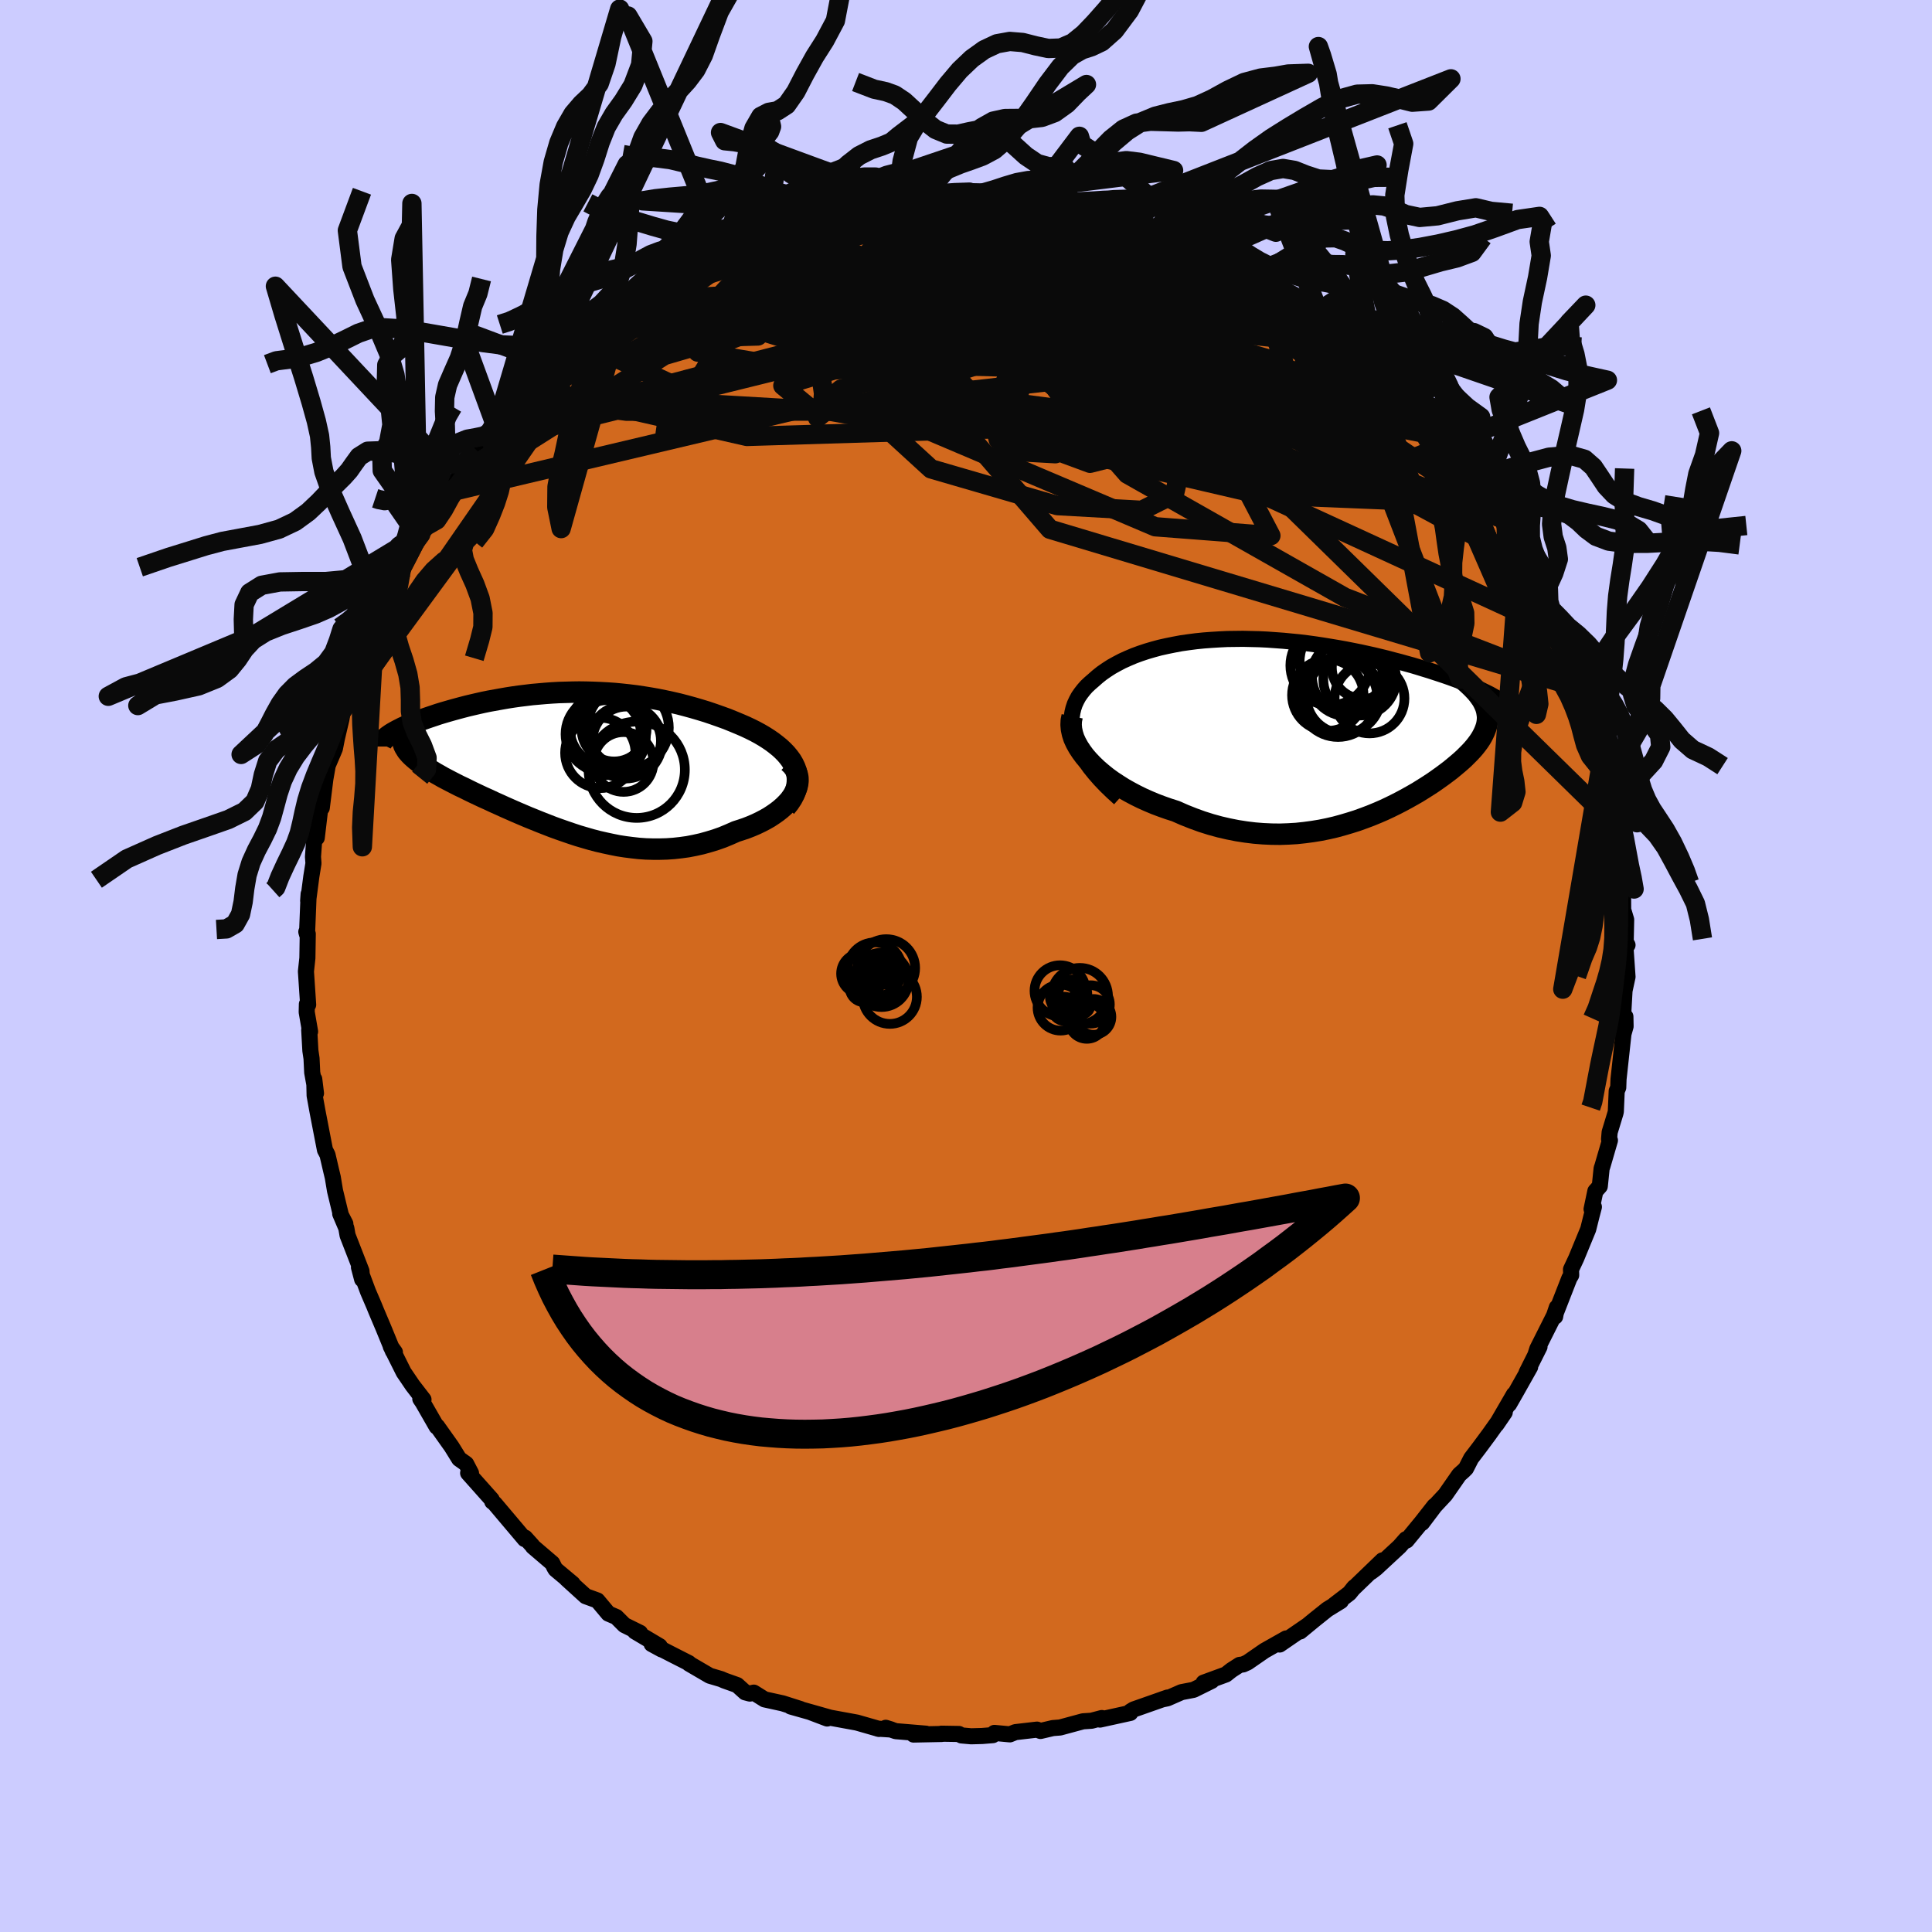 <svg viewBox="-100 -100 200 200" xmlns="http://www.w3.org/2000/svg" width="500" height="500" id="face-svg">
    <defs>
      <clipPath id="leftEyeClipPath">
        <polyline points="23.76,0.58 23.59,0.22 23.38,-0.14 23.13,-0.48 22.85,-0.82 22.54,-1.14 22.2,-1.46 21.83,-1.76 21.44,-2.06 21.02,-2.35 20.58,-2.63 20.12,-2.9 19.64,-3.16 19.14,-3.41 18.63,-3.65 18.1,-3.88 17.43,-4.16 16.74,-4.44 16.05,-4.69 15.34,-4.94 14.63,-5.18 13.91,-5.4 13.19,-5.61 12.46,-5.81 11.73,-6 10.99,-6.17 10.25,-6.33 9.51,-6.48 8.77,-6.61 8.03,-6.73 7.29,-6.84 6.55,-6.93 5.81,-7.01 5.08,-7.08 4.34,-7.13 3.61,-7.17 2.88,-7.2 2.16,-7.22 1.44,-7.23 0.73,-7.22 0.02,-7.2 -0.68,-7.18 -1.38,-7.14 -2.07,-7.09 -2.75,-7.03 -3.43,-6.97 -4.09,-6.89 -4.75,-6.81 -5.39,-6.72 -6.03,-6.62 -6.66,-6.51 -7.27,-6.4 -7.88,-6.29 -8.47,-6.17 -9.05,-6.04 -9.61,-5.91 -10.16,-5.78 -10.7,-5.64 -11.22,-5.5 -11.73,-5.36 -12.22,-5.22 -12.7,-5.08 -13.16,-4.94 -13.6,-4.79 -14.02,-4.65 -14.43,-4.51 -14.82,-4.37 -15.19,-4.23 -15.55,-4.09 -15.9,-3.96 -16.22,-3.82 -16.53,-3.68 -16.83,-3.55 -17.1,-3.41 -17.36,-3.28 -17.6,-3.15 -17.83,-3.02 -18.03,-2.9 -18.22,-2.77 -18.39,-2.65 -16.62,-1.5 -16.51,-1.32 -16.39,-1.13 -16.24,-0.95 -16.08,-0.77 -15.89,-0.58 -15.69,-0.4 -15.47,-0.21 -15.23,-0.02 -14.97,0.18 -14.69,0.37 -14.4,0.57 -14.09,0.77 -13.76,0.97 -13.42,1.18 -13.06,1.38 -12.68,1.6 -12.28,1.81 -11.86,2.03 -11.43,2.25 -10.98,2.48 -10.51,2.7 -10.03,2.94 -9.54,3.18 -9.03,3.42 -8.5,3.67 -7.96,3.91 -7.41,4.17 -6.85,4.42 -6.28,4.68 -5.69,4.94 -5.1,5.2 -4.49,5.46 -3.88,5.72 -3.26,5.97 -2.62,6.23 -1.98,6.48 -1.34,6.73 -0.68,6.97 -0.02,7.2 0.65,7.43 1.32,7.65 2,7.85 2.69,8.05 3.38,8.23 4.08,8.39 4.78,8.54 5.48,8.68 6.19,8.79 6.9,8.88 7.61,8.96 8.33,9.01 9.05,9.03 9.77,9.03 10.49,9.01 11.22,8.96 11.94,8.88 12.67,8.78 13.39,8.64 14.11,8.48 14.83,8.28 15.55,8.06 16.26,7.81 16.96,7.52 17.66,7.21 18.19,7.04 18.72,6.86 19.23,6.66 19.72,6.45 20.2,6.22 20.66,5.98 21.1,5.73 21.51,5.46 21.91,5.18 22.28,4.89 22.62,4.59 22.93,4.28 23.21,3.97 23.45,3.64 23.66,3.32" />
      </clipPath>
      <clipPath id="rightEyeClipPath">
        <polyline points="-25.2,1.45 -25.35,0.94 -25.46,0.44 -25.52,-0.05 -25.54,-0.52 -25.51,-0.98 -25.44,-1.42 -25.34,-1.84 -25.2,-2.26 -25.02,-2.65 -24.81,-3.04 -24.56,-3.4 -24.28,-3.76 -23.98,-4.1 -23.64,-4.42 -23.28,-4.73 -22.85,-5.11 -22.4,-5.47 -21.91,-5.81 -21.4,-6.14 -20.86,-6.44 -20.29,-6.74 -19.69,-7.01 -19.08,-7.27 -18.43,-7.51 -17.77,-7.73 -17.09,-7.93 -16.39,-8.12 -15.67,-8.28 -14.93,-8.43 -14.18,-8.57 -13.41,-8.68 -12.64,-8.78 -11.85,-8.86 -11.05,-8.92 -10.24,-8.97 -9.42,-9.01 -8.6,-9.02 -7.78,-9.03 -6.95,-9.01 -6.11,-8.99 -5.28,-8.95 -4.45,-8.89 -3.62,-8.83 -2.79,-8.75 -1.97,-8.67 -1.15,-8.57 -0.34,-8.46 0.46,-8.34 1.26,-8.21 2.04,-8.08 2.82,-7.94 3.58,-7.79 4.33,-7.64 5.06,-7.48 5.78,-7.32 6.49,-7.15 7.18,-6.98 7.85,-6.8 8.51,-6.63 9.15,-6.45 9.77,-6.28 10.37,-6.1 10.95,-5.92 11.51,-5.75 12.06,-5.57 12.58,-5.4 13.09,-5.23 13.58,-5.06 14.05,-4.89 14.51,-4.72 14.94,-4.55 15.36,-4.39 15.76,-4.22 16.14,-4.06 16.51,-3.9 16.85,-3.75 17.17,-3.59 17.48,-3.44 17.76,-3.3 17.21,-2.23 17.32,-1.98 17.4,-1.74 17.46,-1.49 17.5,-1.24 17.53,-0.99 17.53,-0.74 17.51,-0.48 17.47,-0.23 17.41,0.03 17.32,0.29 17.22,0.55 17.1,0.81 16.96,1.08 16.8,1.35 16.62,1.62 16.42,1.89 16.2,2.17 15.95,2.46 15.69,2.74 15.4,3.03 15.1,3.33 14.77,3.63 14.42,3.93 14.05,4.24 13.66,4.56 13.25,4.87 12.82,5.19 12.37,5.51 11.9,5.84 11.41,6.16 10.89,6.49 10.36,6.82 9.81,7.14 9.24,7.46 8.65,7.78 8.05,8.09 7.42,8.4 6.78,8.7 6.11,8.99 5.43,9.27 4.74,9.53 4.02,9.79 3.29,10.02 2.55,10.24 1.78,10.45 1,10.63 0.21,10.79 -0.59,10.92 -1.41,11.03 -2.25,11.12 -3.09,11.17 -3.95,11.2 -4.82,11.19 -5.7,11.15 -6.58,11.08 -7.48,10.97 -8.38,10.83 -9.29,10.65 -10.2,10.44 -11.11,10.19 -12.03,9.9 -12.94,9.57 -13.85,9.21 -14.76,8.81 -15.48,8.58 -16.19,8.33 -16.88,8.07 -17.57,7.78 -18.24,7.48 -18.89,7.16 -19.53,6.82 -20.15,6.47 -20.75,6.09 -21.33,5.71 -21.88,5.31 -22.4,4.89 -22.89,4.47 -23.35,4.03 -23.78,3.58" />
      </clipPath>
      <filter id="fuzzy">
        <feTurbulence id="turbulence" baseFrequency="0.05" numOctaves="3" type="noise" result="noise" />
        <feDisplacementMap in="SourceGraphic" in2="noise" scale="2" />
      </filter>
      <linearGradient id="rainbowGradient" x1="0%" y1="0%" x2="100%" y2="0%">
        <stop offset="0%" style="stop-color: [object Object]; stop-opacity: 1" />
        <stop offset="50%" style="stop-color: [object Object]; stop-opacity: 1" />
        <stop offset="100%" style="stop-color: [object Object]; stop-opacity: 1" />
      </linearGradient>
    </defs>
    <rect x="-100" y="-100" width="100%" height="100%" fill="rgb(204, 204, 255)" />
    <polyline id="faceContour" points="68.48,1.12 68.15,2.65 68.29,0.4 67.99,5.77 68.11,5.72 68.26,5.24 68.28,6.25 68.06,7.03 67.55,11.71 67.52,12.58 67.36,12.95 67.27,15.07 67.23,15.24 66.63,17.21 66.57,17.92 66.66,18.05 65.87,20.76 65.8,20.95 65.61,22.8 65.15,23.31 64.76,25.17 65,24.94 64.74,25.93 64.41,27.25 63.17,30.26 62.63,31.41 62.65,32 62.46,32.32 61.02,36.01 60.99,36.29 61.16,35.35 60.88,36.18 59.14,39.64 58.95,40.24 59.37,39.42 58.03,42.09 58.4,41.51 56.94,44.1 56.22,45.36 56.72,44.35 54.91,47.47 55.77,46.21 54.15,48.49 53.18,49.8 52.29,50.97 51.76,52.01 51.51,52.26 51.06,52.66 49.62,54.73 48.52,55.91 47.21,57.65 48.49,55.89 47.14,57.61 45.61,59.47 45.54,59.34 44.87,60.1 42.43,62.36 41.94,62.73 43.11,61.53 40.03,64.5 40.19,64.31 39.69,64.93 38.11,66.14 38.81,65.74 37.41,66.6 36.06,67.68 34.59,68.89 35.25,68.33 32.47,70.24 33.15,69.61 30.9,70.88 29.15,72.09 28.69,72.3 28.32,72.35 27.48,72.89 26.91,73.34 24.59,74.19 25.44,74 23.56,74.93 22.31,75.17 20.85,75.81 20.31,75.92 20.86,75.73 17.36,76.96 17.03,77.16 17.01,77.32 13.87,78.01 14.06,77.85 13,78.13 12.11,78.19 9.74,78.83 8.99,78.89 7.71,79.19 7.35,79.05 5.11,79.31 4.54,79.54 2.94,79.39 2.78,79.62 1.66,79.71 0.53,79.74 -0.48,79.65 -0.73,79.5 -2.55,79.47 -2.51,79.5 -5.43,79.56 -4.14,79.47 -7.27,79.21 -8.31,78.86 -7.73,79.04 -9.13,78.95 -9,78.98 -11.3,78.32 -14.14,77.8 -14.37,77.9 -16.19,77.21 -14.04,77.82 -18.14,76.66 -17.13,76.92 -18.98,76.33 -20.85,75.92 -21.97,75.22 -22.37,75.32 -22.86,75.19 -23.69,74.44 -25.01,73.97 -25.35,73.82 -26.53,73.47 -28.67,72.22 -28.69,72.16 -30.46,71.26 -32.54,70.19 -31.51,70.75 -31.71,70.41 -34.27,68.89 -33.74,69.03 -35.36,68.23 -36.2,67.39 -37.02,67.04 -38.16,65.68 -39.37,65.24 -41.35,63.44 -40.72,63.94 -42.49,62.46 -42.61,62.26 -42.83,61.82 -44.83,60.11 -44.9,60 -45.64,59.18 -45.68,59.33 -48.78,55.66 -49.05,55.42 -49.04,55.45 -49.1,55.23 -51.54,52.49 -51.24,52.5 -51.74,51.54 -52.47,51.02 -53.25,49.76 -54.67,47.76 -54.74,47.66 -54.8,47.69 -56.24,45.18 -56.49,44.81 -56.16,44.88 -57.28,43.43 -58.21,42.06 -59.55,39.38 -59.12,39.98 -59.32,39.88 -60.3,37.49 -61.07,35.67 -61.29,35.13 -61.9,33.71 -62.84,31.19 -62.51,32.44 -62.58,31.58 -64.02,27.88 -64.15,27.13 -64.78,25.65 -64.25,26.68 -64.69,25.87 -65.32,23.26 -65.55,21.88 -65.73,21.13 -66.1,19.54 -66.36,19.04 -66.69,17.34 -67.13,15.06 -67.43,13.41 -67.47,11.71 -67.29,13.18 -67.68,11.03 -67.75,9.57 -67.87,8.76 -67.99,6.61 -67.9,6.79 -68.25,4.77 -68.23,3.95 -68.1,4.01 -68.33,0.56 -68.18,-0.82 -68.14,-3.32 -68.22,-3.29 -68.29,-3.54 -68.2,-3.72 -68.05,-7.45 -68.1,-6.75 -67.77,-9.27 -67.55,-10.63 -67.6,-11.3 -67.45,-13.39 -67.13,-14.36 -67.21,-13.27 -66.87,-16.14 -66.69,-16.37 -66.32,-19.35 -66.07,-20.77 -65.47,-22.17 -65.33,-22.51 -65.13,-23.53 -64.65,-25.59 -64.47,-26.64 -64.02,-27.49 -63.96,-28.08 -63.68,-28.99 -63.22,-30.51 -62.26,-32.4 -61.86,-33.47 -61.56,-34.73 -61.21,-34.85 -61.18,-35.48 -60.14,-37.84 -60.03,-37.58 -58.81,-40.72 -58.53,-40.6 -57.73,-42.15 -56.45,-44.68 -56.34,-44.87 -56.7,-44.46 -55.57,-45.97 -56.39,-45.26 -54.93,-47.32 -54.74,-47.28 -53.65,-49.01 -52.63,-50.48 -52.23,-51.42 -50.63,-53.34 -50.81,-53.36 -49.94,-54.41 -50.08,-54.1 -49.16,-55.11 -48.66,-55.83 -45.88,-58.85 -45.8,-59.16 -45.03,-59.89 -44.03,-60.6 -43.31,-61.42 -42.75,-62.16 -42.47,-62.29 -42.68,-62.26 -39.99,-64.31 -38.86,-65.44 -39.84,-64.64 -37.57,-66.49 -36.71,-66.95 -35.5,-68.17 -34.03,-68.67 -33.55,-69.06 -31.2,-70.58 -32.89,-69.6 -30.25,-71.28 -30.11,-71.21 -29.12,-71.86 -27.79,-72.68 -26.58,-73.44 -24.47,-74.09 -26.14,-73.46 -23.05,-74.9 -22.13,-75.15 -22.69,-74.89 -20.7,-75.57 -21.1,-75.75 -17.47,-76.94 -17.55,-76.74 -17.79,-76.68 -17.8,-76.8 -15.64,-77.34 -13.88,-77.91 -13.04,-77.92 -12.64,-78.27 -10.66,-78.45 -9.82,-78.63 -7.94,-78.78 -5.94,-79.08 -7.9,-79.03 -4.89,-79.46 -4.28,-79.38 -4.36,-79.52 -2.61,-79.37 -1.36,-79.52 0.35,-79.4 0.34,-79.67 1.84,-79.28 2.8,-79.33 5.16,-79.13 5.02,-79.12 6.51,-79.03 8.41,-78.68 9.28,-78.64 10.04,-78.48 10.75,-78.64 10.3,-78.7 12.49,-78.07 13.53,-77.84 13.96,-77.66 14.7,-77.81 16.16,-77.29 18.05,-76.68 19.88,-76.19 19.7,-76.28 21.1,-75.63 22.58,-75.1 21.82,-75.31 24.46,-74.01 27.23,-72.81 25.16,-73.95 27.82,-72.58 27.55,-72.96 30.13,-71.35 29.63,-71.52 30.67,-71.15 33.04,-69.56 33.97,-68.89 33.42,-69.31 34.95,-68.1 36.41,-67.15 36.76,-67.25 36.68,-67.14 37.24,-66.48 39.47,-64.62 40.1,-64.41 41.15,-63.24 41.88,-62.6 42.82,-62.13 44.03,-60.7 43.45,-61.25 45.82,-58.99 46.16,-58.49 46.94,-57.86 47.61,-56.81 48.24,-56.64 49.09,-55.11 50.37,-53.71 49.7,-54.72 51.34,-52.62 51.74,-52.06 53.19,-49.59 52.81,-50.54 53.74,-49.08 55.07,-47.19 55.81,-46.18 55.93,-45.61 56.88,-44.09 57.08,-43.67 57.35,-43.32 58.52,-41.36 59.21,-39.83 59.1,-39.93 59.25,-39.22 60.25,-37.1 60.56,-36.94 61.1,-35.46 61.43,-34.68 61.97,-33.73 62.46,-32 63.05,-30.4 63.62,-28.74 63.8,-28.14 64.61,-25.72 64.57,-26.29 65.16,-23.72 64.75,-25.26 65.83,-21.28 65.93,-21.4 66.43,-19.32 66.38,-19.12 66.52,-17.57 66.67,-16.76 66.99,-14.83 67.1,-14.32 67.03,-14.86 67.23,-13.18 68.02,-8.75 67.86,-9.48 68.02,-7.84 68.03,-5.83 68.34,-4.8 68.29,-2.52 68.48,-2.17 68.27,-1.91 68.48,1.12 68.15,2.65" fill="rgb(210, 105, 30)" stroke="black" stroke-width="1.667" stroke-linejoin="round" filter="url(#fuzzy)" />
    <g transform="translate(36.46 -24.84)">
      <polyline id="rightCountour" points="-25.2,1.45 -25.35,0.94 -25.46,0.44 -25.52,-0.05 -25.54,-0.52 -25.51,-0.98 -25.44,-1.42 -25.34,-1.84 -25.2,-2.26 -25.02,-2.65 -24.81,-3.04 -24.56,-3.4 -24.28,-3.76 -23.98,-4.1 -23.64,-4.42 -23.28,-4.73 -22.85,-5.11 -22.4,-5.47 -21.91,-5.81 -21.4,-6.14 -20.86,-6.44 -20.29,-6.74 -19.69,-7.01 -19.08,-7.27 -18.43,-7.51 -17.77,-7.73 -17.09,-7.93 -16.39,-8.12 -15.67,-8.28 -14.93,-8.43 -14.18,-8.57 -13.41,-8.68 -12.64,-8.78 -11.85,-8.86 -11.05,-8.92 -10.24,-8.97 -9.42,-9.01 -8.6,-9.02 -7.78,-9.03 -6.95,-9.01 -6.11,-8.99 -5.28,-8.95 -4.45,-8.89 -3.62,-8.83 -2.79,-8.75 -1.97,-8.67 -1.15,-8.57 -0.34,-8.46 0.46,-8.34 1.26,-8.21 2.04,-8.08 2.82,-7.94 3.58,-7.79 4.33,-7.64 5.06,-7.48 5.78,-7.32 6.49,-7.15 7.18,-6.98 7.85,-6.8 8.51,-6.63 9.15,-6.45 9.77,-6.28 10.37,-6.1 10.95,-5.92 11.51,-5.75 12.06,-5.57 12.58,-5.4 13.09,-5.23 13.58,-5.06 14.05,-4.89 14.51,-4.72 14.94,-4.55 15.36,-4.39 15.76,-4.22 16.14,-4.06 16.51,-3.9 16.85,-3.75 17.17,-3.59 17.48,-3.44 17.76,-3.3 17.21,-2.23 17.32,-1.98 17.4,-1.74 17.46,-1.49 17.5,-1.24 17.53,-0.99 17.53,-0.74 17.51,-0.48 17.47,-0.23 17.41,0.03 17.32,0.29 17.22,0.55 17.1,0.81 16.96,1.08 16.8,1.35 16.62,1.62 16.42,1.89 16.2,2.17 15.95,2.46 15.69,2.74 15.4,3.03 15.1,3.33 14.77,3.63 14.42,3.93 14.05,4.24 13.66,4.56 13.25,4.87 12.82,5.19 12.37,5.51 11.9,5.84 11.41,6.16 10.89,6.49 10.36,6.82 9.81,7.14 9.24,7.46 8.65,7.78 8.05,8.09 7.42,8.4 6.78,8.7 6.11,8.99 5.43,9.27 4.74,9.53 4.02,9.79 3.29,10.02 2.55,10.24 1.78,10.45 1,10.63 0.21,10.79 -0.59,10.92 -1.41,11.03 -2.25,11.12 -3.09,11.17 -3.95,11.2 -4.82,11.19 -5.7,11.15 -6.58,11.08 -7.48,10.97 -8.38,10.83 -9.29,10.65 -10.2,10.44 -11.11,10.19 -12.03,9.9 -12.94,9.57 -13.85,9.21 -14.76,8.81 -15.48,8.58 -16.19,8.33 -16.88,8.07 -17.57,7.78 -18.24,7.48 -18.89,7.16 -19.53,6.82 -20.15,6.47 -20.75,6.09 -21.33,5.71 -21.88,5.31 -22.4,4.89 -22.89,4.47 -23.35,4.03 -23.78,3.58" fill="white" stroke="white" stroke-width="0" stroke-linejoin="round" filter="url(#fuzzy)" />
    </g>
    <g transform="translate(-41.47 -21.13)">
      <polyline id="leftCountour" points="23.76,0.58 23.59,0.22 23.38,-0.14 23.13,-0.48 22.85,-0.82 22.54,-1.14 22.2,-1.46 21.83,-1.76 21.44,-2.06 21.02,-2.35 20.58,-2.63 20.12,-2.9 19.64,-3.16 19.14,-3.41 18.63,-3.65 18.1,-3.88 17.43,-4.16 16.74,-4.44 16.05,-4.69 15.34,-4.94 14.63,-5.18 13.91,-5.4 13.19,-5.61 12.46,-5.81 11.73,-6 10.99,-6.17 10.25,-6.33 9.51,-6.48 8.77,-6.61 8.03,-6.73 7.29,-6.84 6.55,-6.93 5.81,-7.01 5.08,-7.08 4.34,-7.13 3.61,-7.17 2.88,-7.2 2.16,-7.22 1.44,-7.23 0.73,-7.22 0.02,-7.2 -0.68,-7.18 -1.38,-7.14 -2.07,-7.09 -2.75,-7.03 -3.43,-6.97 -4.09,-6.89 -4.75,-6.81 -5.39,-6.72 -6.03,-6.62 -6.66,-6.51 -7.27,-6.4 -7.88,-6.29 -8.47,-6.17 -9.05,-6.04 -9.61,-5.91 -10.16,-5.78 -10.7,-5.64 -11.22,-5.5 -11.73,-5.36 -12.22,-5.22 -12.7,-5.08 -13.16,-4.94 -13.6,-4.79 -14.02,-4.65 -14.43,-4.51 -14.82,-4.37 -15.19,-4.23 -15.55,-4.09 -15.9,-3.96 -16.22,-3.82 -16.53,-3.68 -16.83,-3.55 -17.1,-3.41 -17.36,-3.28 -17.6,-3.15 -17.83,-3.02 -18.03,-2.9 -18.22,-2.77 -18.39,-2.65 -16.62,-1.5 -16.51,-1.32 -16.39,-1.13 -16.24,-0.95 -16.08,-0.77 -15.89,-0.58 -15.69,-0.4 -15.47,-0.21 -15.23,-0.02 -14.97,0.18 -14.69,0.37 -14.4,0.57 -14.09,0.77 -13.76,0.97 -13.42,1.18 -13.06,1.38 -12.68,1.6 -12.28,1.81 -11.86,2.03 -11.43,2.25 -10.98,2.48 -10.51,2.7 -10.03,2.94 -9.54,3.18 -9.03,3.42 -8.5,3.67 -7.96,3.91 -7.41,4.17 -6.85,4.42 -6.28,4.68 -5.69,4.94 -5.1,5.2 -4.49,5.46 -3.88,5.72 -3.26,5.97 -2.62,6.23 -1.98,6.48 -1.34,6.73 -0.68,6.97 -0.02,7.2 0.65,7.43 1.32,7.65 2,7.85 2.69,8.05 3.38,8.23 4.08,8.39 4.78,8.54 5.48,8.68 6.19,8.79 6.9,8.88 7.61,8.96 8.33,9.01 9.05,9.03 9.77,9.03 10.49,9.01 11.22,8.96 11.94,8.88 12.67,8.78 13.39,8.64 14.11,8.48 14.83,8.28 15.55,8.06 16.26,7.81 16.96,7.52 17.66,7.21 18.19,7.04 18.72,6.86 19.23,6.66 19.72,6.45 20.2,6.22 20.66,5.98 21.1,5.73 21.51,5.46 21.91,5.18 22.28,4.89 22.62,4.59 22.93,4.28 23.21,3.97 23.45,3.64 23.66,3.32" fill="white" stroke="white" stroke-width="0" stroke-linejoin="round" filter="url(#fuzzy)" />
    </g>
    <g transform="translate(36.46 -24.84)">
      <polyline id="rightUpper" points="-20.57,7.48 -21.32,6.8 -22,6.14 -22.61,5.5 -23.15,4.88 -23.64,4.27 -24.06,3.67 -24.43,3.1 -24.74,2.53 -24.99,1.99 -25.2,1.45 -25.35,0.94 -25.46,0.44 -25.52,-0.05 -25.54,-0.52 -25.51,-0.98 -25.44,-1.42 -25.34,-1.84 -25.2,-2.26 -25.02,-2.65 -24.81,-3.04 -24.56,-3.4 -24.28,-3.76 -23.98,-4.1 -23.64,-4.42 -23.28,-4.73 -22.85,-5.11 -22.4,-5.47 -21.91,-5.81 -21.4,-6.14 -20.86,-6.44 -20.29,-6.74 -19.69,-7.01 -19.08,-7.27 -18.43,-7.51 -17.77,-7.73 -17.09,-7.93 -16.39,-8.12 -15.67,-8.28 -14.93,-8.43 -14.18,-8.57 -13.41,-8.68 -12.64,-8.78 -11.85,-8.86 -11.05,-8.92 -10.24,-8.97 -9.42,-9.01 -8.6,-9.02 -7.78,-9.03 -6.95,-9.01 -6.11,-8.99 -5.28,-8.95 -4.45,-8.89 -3.62,-8.83 -2.79,-8.75 -1.97,-8.67 -1.15,-8.57 -0.34,-8.46 0.46,-8.34 1.26,-8.21 2.04,-8.08 2.82,-7.94 3.58,-7.79 4.33,-7.64 5.06,-7.48 5.78,-7.32 6.49,-7.15 7.18,-6.98 7.85,-6.8 8.51,-6.63 9.15,-6.45 9.77,-6.28 10.37,-6.1 10.95,-5.92 11.51,-5.75 12.06,-5.57 12.58,-5.4 13.09,-5.23 13.58,-5.06 14.05,-4.89 14.51,-4.72 14.94,-4.55 15.36,-4.39 15.76,-4.22 16.14,-4.06 16.51,-3.9 16.85,-3.75 17.17,-3.59 17.48,-3.44 17.76,-3.3 18.03,-3.15 18.28,-3.01 18.51,-2.87 18.72,-2.74 18.91,-2.61 19.09,-2.49 19.24,-2.36 19.38,-2.24 19.51,-2.13 19.61,-2.02" fill="none" stroke="black" stroke-width="1.667" stroke-linejoin="round" filter="url(#fuzzy)" />
      <polyline id="rightLower" points="-25.47,-1.01 -25.56,-0.57 -25.58,-0.12 -25.54,0.33 -25.44,0.8 -25.29,1.27 -25.08,1.73 -24.82,2.2 -24.51,2.67 -24.17,3.13 -23.78,3.58 -23.35,4.03 -22.89,4.47 -22.4,4.89 -21.88,5.31 -21.33,5.71 -20.75,6.09 -20.15,6.47 -19.53,6.82 -18.89,7.16 -18.24,7.48 -17.57,7.78 -16.88,8.07 -16.19,8.33 -15.48,8.58 -14.76,8.81 -13.85,9.21 -12.94,9.57 -12.03,9.9 -11.11,10.19 -10.2,10.44 -9.29,10.65 -8.38,10.83 -7.48,10.97 -6.58,11.08 -5.7,11.15 -4.82,11.19 -3.95,11.2 -3.09,11.17 -2.25,11.12 -1.41,11.03 -0.59,10.92 0.21,10.79 1,10.63 1.78,10.45 2.55,10.24 3.29,10.02 4.02,9.79 4.74,9.53 5.43,9.27 6.11,8.99 6.78,8.7 7.42,8.4 8.05,8.09 8.65,7.78 9.24,7.46 9.81,7.14 10.36,6.82 10.89,6.49 11.41,6.16 11.9,5.84 12.37,5.51 12.82,5.19 13.25,4.87 13.66,4.56 14.05,4.24 14.42,3.93 14.77,3.63 15.1,3.33 15.4,3.03 15.69,2.74 15.95,2.46 16.2,2.17 16.42,1.89 16.62,1.62 16.8,1.35 16.96,1.08 17.1,0.81 17.22,0.55 17.32,0.29 17.41,0.03 17.47,-0.23 17.51,-0.48 17.53,-0.74 17.53,-0.99 17.5,-1.24 17.46,-1.49 17.4,-1.74 17.32,-1.98 17.21,-2.23 17.09,-2.48 16.95,-2.73 16.78,-2.97 16.6,-3.22 16.4,-3.47 16.17,-3.72 15.93,-3.97 15.67,-4.22 15.4,-4.47 15.1,-4.73" fill="none" stroke="black" stroke-width="2.222" stroke-linejoin="round" filter="url(#fuzzy)" />
      <circle r="4.656" cx="2.732" cy="-6.626" stroke="black" fill="none" stroke-width="1.0" filter="url(#fuzzy)" clip-path="url(#rightEyeClipPath)" /><circle r="3.77" cx="4.297" cy="-4.856" stroke="black" fill="none" stroke-width="1.0" filter="url(#fuzzy)" clip-path="url(#rightEyeClipPath)" /><circle r="4.06" cx="3.417" cy="-5.171" stroke="black" fill="none" stroke-width="1.0" filter="url(#fuzzy)" clip-path="url(#rightEyeClipPath)" /><circle r="3.866" cx="2.637" cy="-3.091" stroke="black" fill="none" stroke-width="1.0" filter="url(#fuzzy)" clip-path="url(#rightEyeClipPath)" /><circle r="3.7" cx="0.992" cy="-3.201" stroke="black" fill="none" stroke-width="1.0" filter="url(#fuzzy)" clip-path="url(#rightEyeClipPath)" /><circle r="3.812" cx="2.942" cy="-4.851" stroke="black" fill="none" stroke-width="1.0" filter="url(#fuzzy)" clip-path="url(#rightEyeClipPath)" /><circle r="4.124" cx="1.242" cy="-6.271" stroke="black" fill="none" stroke-width="1.0" filter="url(#fuzzy)" clip-path="url(#rightEyeClipPath)" /><circle r="3.244" cx="4.657" cy="-6.061" stroke="black" fill="none" stroke-width="1.0" filter="url(#fuzzy)" clip-path="url(#rightEyeClipPath)" /><circle r="3.616" cx="5.312" cy="-2.856" stroke="black" fill="none" stroke-width="1.0" filter="url(#fuzzy)" clip-path="url(#rightEyeClipPath)" /><circle r="4.074" cx="2.052" cy="-2.941" stroke="black" fill="none" stroke-width="1.0" filter="url(#fuzzy)" clip-path="url(#rightEyeClipPath)" />
      </g>
    <g transform="translate(-41.47 -21.13)">
      <polyline id="leftUpper" points="22.8,4.69 23.16,4.24 23.45,3.8 23.68,3.36 23.84,2.94 23.96,2.52 24.01,2.12 24.02,1.72 23.98,1.33 23.89,0.95 23.76,0.58 23.59,0.22 23.38,-0.14 23.13,-0.48 22.85,-0.82 22.54,-1.14 22.2,-1.46 21.83,-1.76 21.44,-2.06 21.02,-2.35 20.58,-2.63 20.12,-2.9 19.64,-3.16 19.14,-3.41 18.63,-3.65 18.1,-3.88 17.43,-4.16 16.74,-4.44 16.05,-4.69 15.34,-4.94 14.63,-5.18 13.91,-5.4 13.19,-5.61 12.46,-5.81 11.73,-6 10.99,-6.17 10.25,-6.33 9.51,-6.48 8.77,-6.61 8.03,-6.73 7.29,-6.84 6.55,-6.93 5.81,-7.01 5.08,-7.08 4.34,-7.13 3.61,-7.17 2.88,-7.2 2.16,-7.22 1.44,-7.23 0.73,-7.22 0.02,-7.2 -0.68,-7.18 -1.38,-7.14 -2.07,-7.09 -2.75,-7.03 -3.43,-6.97 -4.09,-6.89 -4.75,-6.81 -5.39,-6.72 -6.03,-6.62 -6.66,-6.51 -7.27,-6.4 -7.88,-6.29 -8.47,-6.17 -9.05,-6.04 -9.61,-5.91 -10.16,-5.78 -10.7,-5.64 -11.22,-5.5 -11.73,-5.36 -12.22,-5.22 -12.7,-5.08 -13.16,-4.94 -13.6,-4.79 -14.02,-4.65 -14.43,-4.51 -14.82,-4.37 -15.19,-4.23 -15.55,-4.09 -15.9,-3.96 -16.22,-3.82 -16.53,-3.68 -16.83,-3.55 -17.1,-3.41 -17.36,-3.28 -17.6,-3.15 -17.83,-3.02 -18.03,-2.9 -18.22,-2.77 -18.39,-2.65 -18.54,-2.53 -18.68,-2.42 -18.79,-2.3 -18.89,-2.19 -18.97,-2.08 -19.03,-1.98 -19.08,-1.88 -19.11,-1.78 -19.12,-1.68 -19.12,-1.59" fill="none" stroke="black" stroke-width="2.222" stroke-linejoin="round" filter="url(#fuzzy)" />
      <polyline id="leftLower" points="23.14,0.03 23.45,0.33 23.7,0.64 23.88,0.97 24,1.29 24.07,1.63 24.08,1.97 24.04,2.31 23.96,2.64 23.83,2.98 23.66,3.32 23.45,3.64 23.21,3.97 22.93,4.28 22.62,4.59 22.28,4.89 21.91,5.18 21.51,5.46 21.1,5.73 20.66,5.98 20.2,6.22 19.72,6.45 19.23,6.66 18.72,6.86 18.19,7.04 17.66,7.21 16.96,7.52 16.26,7.81 15.55,8.06 14.83,8.28 14.11,8.48 13.39,8.64 12.67,8.78 11.94,8.88 11.22,8.96 10.49,9.01 9.77,9.03 9.05,9.03 8.33,9.01 7.61,8.96 6.9,8.88 6.19,8.79 5.48,8.68 4.78,8.54 4.08,8.39 3.38,8.23 2.69,8.05 2,7.85 1.32,7.65 0.65,7.43 -0.02,7.2 -0.68,6.97 -1.34,6.73 -1.98,6.48 -2.62,6.23 -3.26,5.97 -3.88,5.72 -4.49,5.46 -5.1,5.2 -5.69,4.94 -6.28,4.68 -6.85,4.42 -7.41,4.17 -7.96,3.91 -8.5,3.67 -9.03,3.42 -9.54,3.18 -10.03,2.94 -10.51,2.7 -10.98,2.48 -11.43,2.25 -11.86,2.03 -12.28,1.81 -12.68,1.6 -13.06,1.38 -13.42,1.18 -13.76,0.97 -14.09,0.77 -14.4,0.57 -14.69,0.37 -14.97,0.18 -15.23,-0.02 -15.47,-0.21 -15.69,-0.4 -15.89,-0.58 -16.08,-0.77 -16.24,-0.95 -16.39,-1.13 -16.51,-1.32 -16.62,-1.5 -16.71,-1.68 -16.77,-1.86 -16.82,-2.04 -16.85,-2.22 -16.86,-2.4 -16.85,-2.58 -16.82,-2.76 -16.77,-2.94 -16.7,-3.12 -16.61,-3.3" fill="none" stroke="black" stroke-width="2.222" stroke-linejoin="round" filter="url(#fuzzy)" />
      <circle r="3.644" cx="3.612" cy="-0.929" stroke="black" fill="none" stroke-width="1.0" filter="url(#fuzzy)" clip-path="url(#leftEyeClipPath)" /><circle r="3.888" cx="4.432" cy="-2.519" stroke="black" fill="none" stroke-width="1.0" filter="url(#fuzzy)" clip-path="url(#leftEyeClipPath)" /><circle r="3.864" cx="4.327" cy="-3.454" stroke="black" fill="none" stroke-width="1.0" filter="url(#fuzzy)" clip-path="url(#leftEyeClipPath)" /><circle r="3.094" cx="6.022" cy="0.011" stroke="black" fill="none" stroke-width="1.0" filter="url(#fuzzy)" clip-path="url(#leftEyeClipPath)" /><circle r="3.794" cx="6.217" cy="-2.069" stroke="black" fill="none" stroke-width="1.0" filter="url(#fuzzy)" clip-path="url(#leftEyeClipPath)" /><circle r="4.984" cx="7.382" cy="0.816" stroke="black" fill="none" stroke-width="1.0" filter="url(#fuzzy)" clip-path="url(#leftEyeClipPath)" /><circle r="3.902" cx="3.917" cy="-2.869" stroke="black" fill="none" stroke-width="1.0" filter="url(#fuzzy)" clip-path="url(#leftEyeClipPath)" /><circle r="3.544" cx="6.347" cy="-2.184" stroke="black" fill="none" stroke-width="1.0" filter="url(#fuzzy)" clip-path="url(#leftEyeClipPath)" /><circle r="4.224" cx="6.482" cy="-3.539" stroke="black" fill="none" stroke-width="1.0" filter="url(#fuzzy)" clip-path="url(#leftEyeClipPath)" /><circle r="3.366" cx="5.037" cy="-3.409" stroke="black" fill="none" stroke-width="1.0" filter="url(#fuzzy)" clip-path="url(#leftEyeClipPath)" />
    </g>
    <g id="hairs">
      <polyline points="33.42,-69.31 34.53,-68.38 34.82,-67.88 34.34,-67.65 33.25,-67.5 31.67,-67.35 29.59,-67.24 26.89,-67.23 23.43,-67.38 19.14,-67.7 13.99,-68.22 7.96,-68.94 1.04,-69.84 -6.86,-70.9 -15.68,-72.16" fill="none" stroke="rgb(10, 10, 10)" stroke-width="2" stroke-linejoin="round" filter="url(#fuzzy)" /><polyline points="-2.61,-79.37 -1.32,-79.43 -0.05,-79.41 1.24,-79.34 2.63,-79.21 4.07,-79.07 5.51,-78.92 6.87,-78.78 8.1,-78.65 9.14,-78.54 9.97,-78.47 10.55,-78.42 10.87,-78.42 10.97,-78.42 10.87,-78.43 10.55,-78.45 9.87,-78.51 8.62,-78.68" fill="none" stroke="rgb(10, 10, 10)" stroke-width="2" stroke-linejoin="round" filter="url(#fuzzy)" /><polyline points="13.53,-77.84 14.17,-77.69 15.26,-77.41 16.67,-76.99 18.17,-76.48 19.62,-75.94 20.99,-75.4 22.29,-74.86 23.55,-74.3 24.78,-73.74 25.95,-73.2 27.04,-72.69 28,-72.25 28.81,-71.88 29.45,-71.59 29.9,-71.38 30.18,-71.26 30.25,-71.23 30.11,-71.3 29.73,-71.48 29.1,-71.78 28.22,-72.19 26.98,-72.77 25.03,-73.71" fill="none" stroke="rgb(10, 10, 10)" stroke-width="2" stroke-linejoin="round" filter="url(#fuzzy)" /><polyline points="-4.36,-79.52 -2.8,-79.45 -1.37,-79.44 -0.06,-79.42 1.19,-79.37 2.42,-79.3 3.63,-79.21 4.75,-79.12 5.71,-79.03 6.43,-78.96 6.86,-78.91 6.92,-78.9 6.57,-78.94 5.78,-79.01 4.6,-79.11 3.09,-79.22 1.25,-79.33" fill="none" stroke="rgb(10, 10, 10)" stroke-width="2" stroke-linejoin="round" filter="url(#fuzzy)" /><polyline points="-34.03,-68.67 -33.02,-69.27 -31.61,-69.92 -29.9,-70.56 -27.83,-71.25 -25.4,-72 -22.67,-72.82 -19.71,-73.66 -16.59,-74.48 -13.4,-75.26 -10.25,-76 -7.2,-76.7 -4.3,-77.39 -1.57,-78.05 0.96,-78.68" fill="none" stroke="rgb(10, 10, 10)" stroke-width="2" stroke-linejoin="round" filter="url(#fuzzy)" /><polyline points="25.16,-73.95 26.85,-73.09 27.76,-72.52 28.35,-72.01 28.7,-71.51 28.83,-71 28.71,-70.51 28.3,-70.05 27.55,-69.65 26.47,-69.3 25.04,-69 23.26,-68.71 21.14,-68.43 18.67,-68.14 15.85,-67.82 12.64,-67.51 9.04,-67.23 5.01,-67 0.53,-66.84 -4.44,-66.72 -9.92,-66.65 -15.97,-66.57 -22.62,-66.49 -29.86,-66.42" fill="none" stroke="rgb(10, 10, 10)" stroke-width="2" stroke-linejoin="round" filter="url(#fuzzy)" /><polyline points="5.16,-79.13 5.67,-79.04 6.93,-78.81 8.42,-78.51 9.89,-78.19 11.31,-77.85 12.72,-77.47 14.16,-77.05 15.66,-76.59 17.2,-76.11 18.72,-75.63 20.2,-75.18 21.6,-74.76 22.85,-74.4 23.91,-74.09 24.72,-73.87 25.26,-73.73 25.54,-73.65 25.64,-73.6 25.57,-73.58" fill="none" stroke="rgb(10, 10, 10)" stroke-width="2" stroke-linejoin="round" filter="url(#fuzzy)" /><polyline points="33.04,-69.56 33.39,-69.2 33.27,-68.94 32.82,-68.66 31.88,-68.47 30.33,-68.39 28.18,-68.39 25.43,-68.45 22.04,-68.55 17.91,-68.74 12.97,-69.09 7.17,-69.63 0.46,-70.38 -7.26,-71.3 -15.93,-72.41" fill="none" stroke="rgb(10, 10, 10)" stroke-width="2" stroke-linejoin="round" filter="url(#fuzzy)" /><polyline points="-37.57,-66.49 -36.45,-67.09 -34.85,-67.74 -32.96,-68.28 -30.84,-68.71 -28.54,-69.05 -26.01,-69.32 -23.24,-69.55 -20.21,-69.76 -16.94,-69.94 -13.47,-70.1 -9.83,-70.21 -6.09,-70.28 -2.28,-70.31 1.57,-70.31 5.47,-70.29 9.41,-70.25 13.42,-70.16 17.51,-70.02 21.6,-69.85 25.58,-69.69 29.49,-69.49" fill="none" stroke="rgb(10, 10, 10)" stroke-width="2" stroke-linejoin="round" filter="url(#fuzzy)" /><polyline points="13.96,-77.66 14.83,-77.56 15.79,-77.18 16.52,-76.7 16.83,-76.19 16.7,-75.65 16.15,-75.03 15.23,-74.34 13.93,-73.55 12.24,-72.69 10.11,-71.77 7.5,-70.79 4.4,-69.76 0.81,-68.66 -3.27,-67.5 -7.86,-66.24 -12.99,-64.88 -18.73,-63.39 -25.15,-61.73 -32.39,-59.8 -40.51,-57.5" fill="none" stroke="rgb(10, 10, 10)" stroke-width="2" stroke-linejoin="round" filter="url(#fuzzy)" /><polyline points="-35.5,-68.17 -34,-68.6 -32.06,-68.97 -29.65,-69.19 -26.72,-69.28 -23.24,-69.27 -19.19,-69.18 -14.62,-69.02 -9.58,-68.79 -4.17,-68.47 1.54,-68.06 7.51,-67.55 13.73,-66.97 20.15,-66.31 26.71,-65.6 33.39,-64.9" fill="none" stroke="rgb(10, 10, 10)" stroke-width="2" stroke-linejoin="round" filter="url(#fuzzy)" /><polyline points="-13.88,-77.91 -13.01,-78 -11.77,-78.12 -10.19,-78.21 -8.42,-78.25 -6.6,-78.26 -4.78,-78.22 -2.96,-78.15 -1.14,-78.05 0.71,-77.92 2.6,-77.77 4.51,-77.6 6.42,-77.42 8.29,-77.23 10.08,-77.03 11.77,-76.85 13.32,-76.68 14.68,-76.56 15.84,-76.49 16.8,-76.47 17.57,-76.47 18.13,-76.49 18.41,-76.54" fill="none" stroke="rgb(10, 10, 10)" stroke-width="2" stroke-linejoin="round" filter="url(#fuzzy)" /><polyline points="-31.2,-70.58 -31.4,-70.4 -30.2,-70.85 -28.45,-71.44 -26.35,-72.09 -23.97,-72.76 -21.41,-73.42 -18.76,-74.05 -16.04,-74.64 -13.28,-75.2 -10.49,-75.74 -7.69,-76.26 -4.88,-76.78 -2.06,-77.28 0.77,-77.74 3.54,-78.11 6.09,-78.4" fill="none" stroke="rgb(10, 10, 10)" stroke-width="2" stroke-linejoin="round" filter="url(#fuzzy)" /><polyline points="-4.28,-79.38 -3.64,-79.34 -2.15,-79.08 -0.29,-78.65 1.78,-78.05 4.04,-77.29 6.49,-76.39 9.14,-75.36 11.93,-74.25 14.84,-73.05 17.82,-71.79 20.83,-70.49 23.83,-69.16 26.79,-67.82 29.71,-66.46 32.6,-65.08 35.46,-63.7 38.29,-62.34 41.03,-61.03 43.66,-59.75" fill="none" stroke="rgb(10, 10, 10)" stroke-width="2" stroke-linejoin="round" filter="url(#fuzzy)" /><polyline points="19.88,-76.19 20.07,-76.06 20.44,-75.75 20.61,-75.39 20.5,-75.01 20.02,-74.63 19.07,-74.31 17.57,-74.08 15.5,-73.9 12.81,-73.74 9.5,-73.6 5.53,-73.47 0.9,-73.38 -4.45,-73.34 -10.64,-73.36 -17.68,-73.48" fill="none" stroke="rgb(10, 10, 10)" stroke-width="2" stroke-linejoin="round" filter="url(#fuzzy)" /><polyline points="36.76,-67.25 36.83,-66.96 37.06,-66.42 37.1,-65.9 36.68,-65.56 35.68,-65.46 34.08,-65.59 31.84,-65.95 28.93,-66.53 25.32,-67.33 20.94,-68.35 15.7,-69.63 9.56,-71.2 2.53,-73.09 -5.3,-75.31" fill="none" stroke="rgb(10, 10, 10)" stroke-width="2" stroke-linejoin="round" filter="url(#fuzzy)" /><polyline points="52.81,-50.54 53.51,-49.2 53.61,-48.17 52.99,-47.56 51.65,-47.31 49.64,-47.38 46.97,-47.71 43.63,-48.29 39.57,-49.1 34.76,-50.17 29.16,-51.52 22.73,-53.14 15.48,-55.04 7.41,-57.23 -1.46,-59.74 -11.13,-62.61 -21.61,-65.85" fill="none" stroke="rgb(10, 10, 10)" stroke-width="2" stroke-linejoin="round" filter="url(#fuzzy)" /><polyline points="25.16,-73.95 26.85,-73.1 27.78,-72.55 28.38,-72.07 28.74,-71.62 28.87,-71.18 28.74,-70.77 28.28,-70.43 27.48,-70.16 26.3,-69.96 24.77,-69.84 22.87,-69.79 20.63,-69.78 18.03,-69.8 15.05,-69.85 11.64,-69.94 7.77,-70.1 3.41,-70.37 -1.47,-70.75 -6.89,-71.24 -12.85,-71.84 -19.25,-72.6" fill="none" stroke="rgb(10, 10, 10)" stroke-width="2" stroke-linejoin="round" filter="url(#fuzzy)" /><polyline points="10.75,-78.64 11.14,-78.48 12.25,-78.14 13.48,-77.79 14.74,-77.44 16.06,-77.07 17.44,-76.67 18.81,-76.25 20.08,-75.84 21.19,-75.46 22.13,-75.11 22.87,-74.82 23.41,-74.59 23.73,-74.45 23.77,-74.44 23.52,-74.55 22.95,-74.8 22.07,-75.16 20.8,-75.63 18.92,-76.3" fill="none" stroke="rgb(10, 10, 10)" stroke-width="2" stroke-linejoin="round" filter="url(#fuzzy)" /><polyline points="-17.55,-76.74 17.07,-59.57 17.79,-62.31 15.5,-65.67 15.81,-67.31 17.62,-68.16 18.83,-68.92 18.31,-69.63 16.07,-70.04 12.8,-69.93 9.32,-69.34 6.21,-68.6 3.73,-68.1 2,-68.02 1.19,-68.17 1.53,-68.09 3.16,-67.4 5.83,-66.13 8.6,-64.85 9.69,-64.5 6.93,-65.72 -0.97,-67.86 -13.62,-68.34 -31.23,-63.2 -53.65,-49.01" fill="none" stroke="rgb(10, 10, 10)" stroke-width="2" stroke-linejoin="round" filter="url(#fuzzy)" /><polyline points="-50.08,-54.1 -12.37,-63.42 14.09,-61.26 19.53,-57.52 9.53,-55.52 -5.32,-55.88 -16.22,-57.81 -18.96,-60.08 -13.65,-61.7 -3.23,-62.38 8.11,-62.34 16.69,-61.99 20.79,-61.47 21.34,-60.49 21.25,-58.61 23.16,-55.82 26.63,-53.14 26.85,-52.35 16.84,-54.42 -6.49,-57.45 -35.13,-57.43 -45.88,-58.85" fill="none" stroke="rgb(10, 10, 10)" stroke-width="2" stroke-linejoin="round" filter="url(#fuzzy)" /><polyline points="-39.84,-64.64 -26.05,-58.14 3.91,-56.4 23.28,-55.57 29.66,-56.59 27.74,-59 22.46,-61.83 17.39,-64.43 14.46,-66.51 14.17,-68.05 15.9,-69.13 18.46,-69.85 20.57,-70.29 21.27,-70.47 20.25,-70.38 17.96,-69.93 15.33,-69 13.31,-67.59 12.24,-65.87 11.53,-64.06 10.44,-61.98 10.14,-58.41 16.7,-50.92 39.23,-38.16 63.62,-28.74" fill="none" stroke="rgb(10, 10, 10)" stroke-width="2" stroke-linejoin="round" filter="url(#fuzzy)" /><polyline points="-5.94,-79.08 -5.93,-56.31 19.59,-45.47 31.56,-44.55 28.81,-49.81 20.35,-56.29 13.63,-59.97 11.54,-59.57 13.71,-56.41 18.32,-53.09 22.63,-51.95 23.44,-54.21 18.71,-59.58 9.94,-66.45 2.61,-72.34 2.74,-74.91 13.3,-72.28 43.45,-61.25" fill="none" stroke="rgb(10, 10, 10)" stroke-width="2" stroke-linejoin="round" filter="url(#fuzzy)" /><polyline points="61.43,-34.68 22.61,-52.53 21.15,-55.1 27.02,-54.68 33.61,-54.52 38.46,-55.24 41.41,-56.04 43.25,-56.14 44.35,-55.61 44.28,-55.21 42.21,-55.64 37.46,-57.06 29.72,-59.03 19,-60.84 5.69,-61.96 -8.93,-62.35 -21.78,-62.54 -27.77,-63.55 -21.32,-65.99 1.56,-67.32 46.94,-57.86" fill="none" stroke="rgb(10, 10, 10)" stroke-width="2" stroke-linejoin="round" filter="url(#fuzzy)" /><polyline points="1.84,-79.28 1.59,-68.85 10.28,-64.46 11.1,-66.82 6.87,-70.91 1.59,-74.04 -1.43,-75.5 -0.03,-75.22 6.1,-73.19 14.73,-69.66 21.4,-65.58 21.07,-62.68 11.36,-62.46 -3.97,-64.82 -17.46,-67.1 -43.31,-61.42" fill="none" stroke="rgb(10, 10, 10)" stroke-width="2" stroke-linejoin="round" filter="url(#fuzzy)" /><polyline points="27.82,-72.58 24.1,-66.77 16.88,-61.31 9.13,-62.26 5.83,-65.02 4.49,-66.74 2.69,-67.15 1.76,-66.59 4.82,-64.79 13.18,-61.3 24.64,-56.51 34.51,-52.15 38.23,-50.4 33.28,-52.42 19.54,-57.59 -1.01,-64.11 -23.03,-68.74 -39.84,-64.64" fill="none" stroke="rgb(10, 10, 10)" stroke-width="2" stroke-linejoin="round" filter="url(#fuzzy)" /><polyline points="41.15,-63.24 46.83,-48.11 30.57,-48.77 13.98,-52.63 7.08,-54.82 9.22,-55.19 16.7,-54.54 25.71,-53.36 32.78,-52.14 35.18,-51.6 31.83,-52.33 24.18,-54.34 15.91,-56.93 11.25,-59.14 12.35,-60.57 17.61,-61.7 22.84,-63.16 25.53,-64.18 28.68,-62.16 36.62,-57.54 33.04,-69.56" fill="none" stroke="rgb(10, 10, 10)" stroke-width="2" stroke-linejoin="round" filter="url(#fuzzy)" /><polyline points="10.04,-78.48 -11.16,-72.08 -1.49,-66.33 14.13,-60.58 20.86,-56.87 17.21,-56.79 9.22,-59.89 3.89,-63.9 5.23,-66.17 13.21,-65.19 24.74,-61.29 35.55,-56.19 42.47,-51.99 43.89,-51.02 35.51,-58.11 5.16,-79.13" fill="none" stroke="rgb(10, 10, 10)" stroke-width="2" stroke-linejoin="round" filter="url(#fuzzy)" /><polyline points="-13.04,-77.92 0.82,-67.31 21.56,-59.23 27.35,-58.7 22.25,-61.08 14.92,-62.07 10.62,-60.4 9.94,-57.22 10.37,-54.39 9.25,-53.03 6.22,-53.2 3.34,-54.47 2.79,-56.84 4.31,-61.17 6.41,-68.17 25.16,-73.95" fill="none" stroke="rgb(10, 10, 10)" stroke-width="2" stroke-linejoin="round" filter="url(#fuzzy)" /><polyline points="27.82,-72.58 -6.7,-67.19 -7.18,-68.25 -3.62,-68.16 -3.16,-67.53 -5.04,-67.42 -6.88,-67.93 -7.16,-68.6 -5.34,-68.97 -1.47,-68.85 3.88,-68.22 9.75,-67.03 15.03,-65.13 18.89,-62.39 21.1,-58.95 22.01,-55.23 22.23,-51.73 21.58,-48.86 18.19,-47.17 9.45,-47.66 -3.62,-51.46 -10.94,-58.16 4.74,-63.4 49.7,-54.72" fill="none" stroke="rgb(10, 10, 10)" stroke-width="2" stroke-linejoin="round" filter="url(#fuzzy)" /><polyline points="-26.58,-73.44 -5.29,-68.56 16.12,-62.76 28.31,-59.23 33.34,-57.55 34.1,-57.25 33.33,-57.68 32.85,-58.17 33.19,-58.26 33.67,-57.79 33.04,-56.99 30.42,-56.31 26.41,-56.01 23.23,-55.83 23.69,-55.09 29.02,-53.33 37.13,-51.1 42.91,-50.24 40.64,-53.09 26.48,-60.46 -0.52,-68.72 -36.71,-66.95" fill="none" stroke="rgb(10, 10, 10)" stroke-width="2" stroke-linejoin="round" filter="url(#fuzzy)" /><polyline points="33.04,-69.56 38.16,-57.51 19.92,-54.75 -0.72,-57.84 -12.54,-62.69 -15.44,-66.62 -13.57,-68.7 -11.04,-69.02 -10.18,-67.99 -11.14,-66.13 -12.43,-64.14 -12.08,-62.87 -8.8,-62.97 -2.48,-64.44 5.97,-66.46 14.59,-67.61 19.83,-66.77 15.04,-65.34 -23.05,-74.9" fill="none" stroke="rgb(10, 10, 10)" stroke-width="2" stroke-linejoin="round" filter="url(#fuzzy)" /><polyline points="25.16,-73.95 9.95,-69.9 9.47,-66.35 7.84,-63.91 8.44,-60.92 10.13,-58.58 10.16,-58.65 8.94,-61.14 9.55,-64.27 14.38,-65.95 22.79,-65.28 31.55,-62.77 36.79,-59.64 35.4,-57.34 24.77,-58.39 4.69,-66.95 -4.89,-79.46" fill="none" stroke="rgb(10, 10, 10)" stroke-width="2" stroke-linejoin="round" filter="url(#fuzzy)" /><polyline points="-53.65,-49.01 -17.52,-57.56 9.47,-60.6 19.74,-65 23.39,-67.8 27.33,-67.46 32.38,-65.06 36.11,-62.86 36.28,-62.7 32.69,-64.92 27.35,-68.33 23.18,-70.87 22.43,-70.86 26.3,-67.83 34.86,-63.47 36.76,-67.25" fill="none" stroke="rgb(10, 10, 10)" stroke-width="2" stroke-linejoin="round" filter="url(#fuzzy)" /><polyline points="5.16,-79.13 4.09,-77.37 1.96,-75.55 -1.85,-75.48 -4.19,-76.33 -5.75,-77.03 -8.07,-77.04 -11.28,-76.24 -13.85,-74.71 -13.44,-72.52 -8.08,-69.83 2.43,-67.08 15.51,-65.17 26.26,-65.12 30.57,-66.96 28.16,-69.75 13.53,-77.84" fill="none" stroke="rgb(10, 10, 10)" stroke-width="2" stroke-linejoin="round" filter="url(#fuzzy)" /><polyline points="-10.66,-78.45 -9.15,-75.54 1.77,-70.36 6.36,-67.32 0.83,-66.43 -9.74,-66.11 -18.98,-65.87 -23.15,-66.05 -21.77,-66.89 -16.57,-68.12 -9.93,-69.26 -3.64,-69.89 1.42,-69.82 4.96,-68.98 6.8,-67.24 7.41,-64.6 8.47,-61.48 11.69,-59.12 14.17,-60.11 6.8,-68.26 -2.61,-79.37" fill="none" stroke="rgb(10, 10, 10)" stroke-width="2" stroke-linejoin="round" filter="url(#fuzzy)" /><polyline points="-13.88,-77.91 -7.33,-76.25 -4.85,-74.47 2.37,-73.36 9.21,-72.6 13.23,-71.7 15.05,-70.08 15.75,-67.55 15.97,-64.55 16.38,-61.74 17.87,-59.58 20.99,-58.11 25.34,-57.23 29.69,-56.98 32.51,-57.58 32.75,-59.28 30.13,-62.01 25.38,-65.19 20.4,-67.87 17.87,-69.27 19.47,-69.53 22.72,-70.21 20.63,-73.6 14.7,-77.81" fill="none" stroke="rgb(10, 10, 10)" stroke-width="2" stroke-linejoin="round" filter="url(#fuzzy)" /><polyline points="-23.05,-74.9 21.65,-61.58 31.47,-56.19 23.78,-57.5 12.71,-60.87 4.1,-63.36 -0.83,-63.67 -1.83,-61.79 1.04,-58.81 6.77,-56.5 12.99,-56.16 16.5,-57.33 14.08,-57.64 2.22,-55.58 -22.68,-54.82 -45.03,-59.89" fill="none" stroke="rgb(10, 10, 10)" stroke-width="2" stroke-linejoin="round" filter="url(#fuzzy)" /><polyline points="63.62,-28.74 8.69,-45.21 -1.39,-56.9 -5.46,-63.62 -6.37,-66.63 -4.9,-67.43 -2.8,-67.32 -0.83,-67.22 1.15,-67.57 3.26,-68.41 5.29,-69.58 6.9,-70.89 7.67,-72.1 6.61,-72.93 2.42,-73.2 -4.81,-72.95 -10.9,-73.03 -7.54,-75.43 6.51,-79.03" fill="none" stroke="rgb(10, 10, 10)" stroke-width="2" stroke-linejoin="round" filter="url(#fuzzy)" /><polyline points="33.42,-69.31 -2.19,-71.01 -17.35,-68.02 -16.53,-66.14 -9.29,-64.8 -1.6,-63.4 4.56,-62.56 8.8,-63 11.13,-64.62 11.71,-66.57 11.05,-67.9 9.9,-68.02 9.12,-66.91 9.44,-64.98 11.1,-62.82 13.6,-60.91 15.98,-59.49 17.45,-58.46 18.14,-57.38 18.52,-55.64 17.71,-53.27 12.84,-52.04 4.24,-55.22 6.47,-62.48 45.82,-58.99" fill="none" stroke="rgb(10, 10, 10)" stroke-width="2" stroke-linejoin="round" filter="url(#fuzzy)" /><polyline points="55.81,-46.18 15.33,-62.2 8.22,-63.05 15.76,-61.17 20.49,-60.75 17.11,-62.44 8.08,-65.18 -2.03,-67.58 -9.86,-68.66 -14.18,-68.03 -15.5,-65.78 -15.21,-62.53 -14.75,-59.27 -14.91,-57.13 -15.37,-56.76 -15.04,-57.96 -12.95,-59.72 -9.05,-60.76 -3.7,-60.24 3.98,-58.42 15.9,-56.88 31.24,-56.09 58.52,-41.36" fill="none" stroke="rgb(10, 10, 10)" stroke-width="2" stroke-linejoin="round" filter="url(#fuzzy)" /><polyline points="-2.61,-79.37 -1.39,-79.51 -0.31,-79.61 0.71,-79.78 1.78,-80.03 2.92,-80.36 4.1,-80.75 5.28,-81.1 6.44,-81.31 7.55,-81.36 8.58,-81.3 9.54,-81.23 10.43,-81.27 11.33,-81.48 12.26,-81.86 13.25,-82.35 14.3,-82.84 15.41,-83.22 16.6,-83.37 17.97,-83.2 19.62,-82.8 21.49,-82.35 -2.61,-79.37 -3.76,-79.7 -4.56,-79.99 -5.39,-80.17 -6.26,-80.43 -7.19,-80.87 -8.23,-81.36 -9.36,-81.67 -10.55,-81.67 -11.75,-81.49 -12.95,-81.41 -14.22,-81.66 -15.62,-82.28 -17.18,-83.07 -18.69,-83.72 -19.49,-83.99 -21.54,-69.98 -21.08,-70.36 -20.65,-70.92 -20.04,-71.75 -19.3,-72.65 -18.53,-73.44 -17.79,-74.05 -17.08,-74.51 -16.33,-74.88 -15.48,-75.19 -14.51,-75.48 -13.48,-75.77 -12.4,-76.12 -11.3,-76.58 -10.2,-77.15 -9.11,-77.77 -8.07,-78.35 -7.13,-78.8 -6.27,-79.11 -5.3,-79.32 -4.28,-79.38" fill="none" stroke="rgb(10, 10, 10)" stroke-width="2" stroke-linejoin="round" filter="url(#fuzzy)" /><polyline points="-28.57,-78.94 -27.29,-79.08 -26.38,-79.09 -25.35,-79.11 -24.3,-79.13 -23.26,-79.1 -22.2,-79.04 -21.14,-79 -20.12,-79 -19.16,-79.04 -18.25,-79.13 -17.34,-79.23 -16.38,-79.33 -15.33,-79.39 -14.2,-79.4 -13.02,-79.36 -11.81,-79.3 -10.58,-79.26 -9.37,-79.3 -8.24,-79.47 -7.25,-79.84 -6.37,-80.41 -5.4,-80.84 -4.28,-79.38" fill="none" stroke="rgb(10, 10, 10)" stroke-width="2" stroke-linejoin="round" filter="url(#fuzzy)" /><polyline points="-4.89,-79.46 -4.45,-80.67 -3.76,-81.44 -2.79,-82.04 -1.69,-82.56 -0.57,-83.02 0.55,-83.41 1.71,-83.84 2.93,-84.49 4.22,-85.6 5.6,-87.22 7.02,-89.23 8.44,-91.32 9.78,-93.09 10.98,-94.26 12.02,-94.85 12.98,-95.16 14.05,-95.67 15.37,-96.84 16.92,-98.92 18.22,-101.39" fill="none" stroke="rgb(10, 10, 10)" stroke-width="2" stroke-linejoin="round" filter="url(#fuzzy)" /><polyline points="-7.9,-79.03 -5.87,-79.43 -4.74,-79.86 -3.81,-80.51 -2.82,-81.49 -1.75,-82.8 -0.64,-84.28 0.48,-85.69 1.62,-86.79 2.81,-87.46 4.03,-87.73 5.28,-87.74 6.56,-87.7 7.86,-87.85 9.18,-88.34 10.45,-89.25 11.57,-90.41 12.47,-91.25 -7.9,-79.03 -7.24,-78.58 -7.83,-77.22 -8.78,-75.59 -9.8,-74.14 -10.82,-73.11 -11.84,-72.58 -12.91,-72.46 -13.98,-72.49 -14.95,-72.35 -15.68,-71.81 -16.14,-70.83 -16.46,-69.53 -16.9,-68.05 -17.54,-66.4 -17.67,-64.52" fill="none" stroke="rgb(10, 10, 10)" stroke-width="2" stroke-linejoin="round" filter="url(#fuzzy)" /><polyline points="11.73,-73.35 10.56,-74.11 9.95,-74.34 9.35,-74.45 8.62,-74.61 7.73,-74.85 6.74,-75.13 5.69,-75.38 4.62,-75.62 3.54,-75.9 2.47,-76.25 1.42,-76.69 0.38,-77.21 -0.66,-77.74 -1.71,-78.24 -2.75,-78.62 -3.74,-78.83 -4.68,-78.89 -5.83,-78.87 -7.9,-79.03" fill="none" stroke="rgb(10, 10, 10)" stroke-width="2" stroke-linejoin="round" filter="url(#fuzzy)" /><polyline points="-5.94,-79.08 -7.93,-80.34 -9.6,-81.22 -10.97,-81.11 -12.19,-80.75 -13.37,-80.48 -14.52,-80.27 -15.62,-80.07 -16.65,-79.89 -17.62,-79.8 -18.58,-79.87 -19.6,-80.12 -20.7,-80.55 -21.88,-81.06 -23.08,-81.57 -24.28,-81.98 -25.44,-82.28 -26.62,-82.52 -27.86,-82.8 -29.19,-83.14 -30.63,-83.48 -32.21,-83.68 -33.84,-83.7 -35.52,-84" fill="none" stroke="rgb(10, 10, 10)" stroke-width="2" stroke-linejoin="round" filter="url(#fuzzy)" /><polyline points="-7.94,-78.78 -7.04,-80.2 -6.61,-83.32 -5.96,-85.75 -5.1,-87.18 -4.11,-88.38 -3.02,-89.79 -1.86,-91.31 -0.65,-92.74 0.6,-93.93 1.88,-94.85 3.2,-95.47 4.53,-95.71 5.87,-95.6 7.2,-95.26 8.52,-94.98 9.81,-95.03 11.04,-95.56 12.2,-96.5 13.33,-97.68 14.54,-99.05 16,-100.81 17.63,-103.1 18.73,-104.21" fill="none" stroke="rgb(10, 10, 10)" stroke-width="2" stroke-linejoin="round" filter="url(#fuzzy)" /><polyline points="-7.94,-78.78 -6.97,-79.02 -6.4,-79.2 -5.66,-79.37 -4.81,-79.53 -3.9,-79.67 -2.93,-79.81 -1.9,-79.93 -0.84,-80.02 0.21,-80.05 1.26,-80.03 2.35,-79.98 3.47,-79.95 4.6,-79.98 5.73,-80.04 6.96,-80.09 8.56,-80.06" fill="none" stroke="rgb(10, 10, 10)" stroke-width="2" stroke-linejoin="round" filter="url(#fuzzy)" /><polyline points="-7.94,-78.78 -9.51,-79.13 -10.97,-80.17 -12.29,-80.99 -13.48,-81.26 -14.65,-81.23 -15.83,-81.23 -16.98,-81.46 -18.05,-81.97 -19.07,-82.76 -20.14,-83.68 -21.35,-84.53 -22.68,-85.1 -23.98,-85.33 -24.98,-85.43 -25.41,-86.28 11.62,-72.67 10.48,-73.63 9.88,-73.94 9.29,-74.22 8.58,-74.68 7.71,-75.26 6.73,-75.81 5.69,-76.26 4.61,-76.59 3.52,-76.83 2.44,-77.01 1.37,-77.2 0.31,-77.43 -0.74,-77.67 -1.77,-77.91 -2.79,-78.12 -3.77,-78.28 -4.7,-78.41 -5.57,-78.5 -6.39,-78.56 -7.2,-78.62 -8.23,-78.68 -9.82,-78.63" fill="none" stroke="rgb(10, 10, 10)" stroke-width="2" stroke-linejoin="round" filter="url(#fuzzy)" /><polyline points="64.67,14.66 64.88,14.04 65.08,12.99 65.32,11.72 65.6,10.26 65.91,8.78 66.2,7.44 66.45,6.26 66.64,5.2 66.79,4.18 66.92,3.13 67.06,2.05 67.19,0.93 67.33,-0.22 67.43,-1.39 67.5,-2.58 67.53,-3.82 67.54,-5.1 67.56,-6.44 67.57,-7.82 67.56,-9.27 67.49,-10.82 67.32,-12.47 67.14,-13.94 67.1,-14.32" fill="none" stroke="rgb(10, 10, 10)" stroke-width="2" stroke-linejoin="round" filter="url(#fuzzy)" /><polyline points="-10.66,-78.45 -12.07,-78.18 -13.11,-77.83 -14.17,-77.42 -15.21,-76.97 -16.14,-76.49 -16.94,-76.02 -17.67,-75.55 -18.41,-75.04 -19.19,-74.49 -19.99,-73.91 -20.79,-73.3 -21.59,-72.68 -22.37,-72.06 -23.16,-71.46 -23.96,-70.83 -24.76,-70.13 -25.55,-69.28 -26.3,-68.21 -26.97,-66.96 -27.58,-65.66 -28.18,-64.6 -28.72,-64.02 -28.33,-64.08 -12.64,-78.27 -13.35,-78.66 -14.43,-78.73 -15.64,-78.77 -16.72,-78.77 -17.64,-78.78 -18.51,-78.94 -19.48,-79.3 -20.57,-79.77 -21.72,-80.21 -22.85,-80.49 -23.91,-80.55 -24.93,-80.43 -25.93,-80.22 -26.96,-80 -28.06,-79.83 -29.28,-79.71 -30.66,-79.59 -32.13,-79.43 -33.49,-79.21 -13.04,-77.92 -14.13,-77.64 -15.41,-77.3 -16.46,-76.99 -17.27,-76.73 -18,-76.47 -18.78,-76.18 -19.63,-75.84 -20.53,-75.48 -21.43,-75.1 -22.32,-74.72 -23.21,-74.32 -24.1,-73.91 -25.01,-73.46 -25.95,-72.98 -26.92,-72.47 -27.9,-71.92 -28.88,-71.37 -29.81,-70.81 -30.67,-70.27 -31.47,-69.74 -32.25,-69.22 -33.08,-68.68 -34.03,-68.1 -35.18,-67.56" fill="none" stroke="rgb(10, 10, 10)" stroke-width="2" stroke-linejoin="round" filter="url(#fuzzy)" /><polyline points="-13.88,-77.91 -15.52,-77.46 -16.7,-77.25 -17.47,-77.12 -18.15,-76.94 -18.91,-76.66 -19.77,-76.31 -20.69,-75.93 -21.61,-75.57 -22.53,-75.24 -23.45,-74.93 -24.39,-74.63 -25.37,-74.32 -26.37,-73.98 -27.4,-73.59 -28.44,-73.16 -29.45,-72.68 -30.42,-72.18 -31.33,-71.69 -32.2,-71.21 -33.05,-70.73 -33.95,-70.23 -34.98,-69.69 -36.17,-69.1 -37.44,-68.27 -17.8,-76.8 -17.65,-76.18 -17.79,-75.48 -18.34,-74.73 -19.12,-73.88 -19.96,-73.11 -20.81,-72.52 -21.64,-72.06 -22.43,-71.53 -23.15,-70.79 -23.79,-69.76 -24.37,-68.47 -24.91,-67.01 -25.42,-65.51 -25.94,-64.09 -26.46,-62.84 -27,-61.78 -27.57,-60.93 -28.19,-60.22 -28.86,-59.55 -29.59,-58.82 -30.32,-57.91 -30.91,-56.69 -31.14,-55.13 -17.79,-76.68 -17.19,-77.09 -15.98,-77.59 -14.76,-78.21 -13.65,-78.9 -12.58,-79.61 -11.48,-80.29 -10.36,-80.91 -9.24,-81.44 -8.19,-81.85 -7.22,-82.1 -6.31,-82.19 -5.42,-82.22 -4.52,-82.34 -3.57,-82.67 -2.48,-83.21 -1.18,-83.84 0.38,-84.41 -38.99,-71.09 -37.62,-71.85 -36.25,-72.16 -35.06,-72.46 -34.02,-72.71 -33.02,-72.89 -32.02,-73.06 -30.98,-73.27 -29.91,-73.53 -28.81,-73.84 -27.71,-74.16 -26.64,-74.46 -25.6,-74.75 -24.62,-75.02 -23.68,-75.29 -22.78,-75.55 -21.89,-75.85 -20.96,-76.27 -19.88,-76.87 -18.59,-77.42 -17.55,-76.74" fill="none" stroke="rgb(10, 10, 10)" stroke-width="2" stroke-linejoin="round" filter="url(#fuzzy)" /><polyline points="-39.14,-79 -37.56,-78.18 -36.14,-77.67 -34.94,-77.32 -33.72,-76.97 -32.4,-76.57 -31,-76.18 -29.61,-75.89 -28.28,-75.76 -27.07,-75.78 -25.97,-75.93 -24.98,-76.24 -24.11,-76.72 -23.33,-77.31 -22.56,-77.81 -21.63,-78 -20.24,-77.84 -17.47,-76.94" fill="none" stroke="rgb(10, 10, 10)" stroke-width="2" stroke-linejoin="round" filter="url(#fuzzy)" /><polyline points="-21.1,-75.75 -18.88,-76.48 -18,-76.75 -17.44,-76.94 -16.74,-77.17 -15.83,-77.45 -14.78,-77.76 -13.66,-78.06 -12.53,-78.34 -11.38,-78.6 -10.23,-78.83 -9.11,-79.04 -8.05,-79.24 -7.07,-79.42 -6.16,-79.57 -5.29,-79.69 -4.42,-79.8 -3.48,-79.88 -2.42,-79.97 -1.15,-80.06 0.36,-80.11 66.99,-14.83 67.19,-16.47 68.1,-17.98 69.69,-19.6 71.18,-21.22 71.92,-22.68 71.8,-23.92 71.06,-24.96 70.12,-25.92 69.36,-26.93 69,-28.11 69.08,-29.53 69.53,-31.21 70.2,-33.11 70.95,-35.15 71.66,-37.22 72.27,-39.24 72.76,-41.14 73.06,-42.84 73.09,-44.36 72.96,-45.93 73.38,-48.58" fill="none" stroke="rgb(10, 10, 10)" stroke-width="2" stroke-linejoin="round" filter="url(#fuzzy)" /><polyline points="-20.7,-75.57 -20.1,-76.02 -19.05,-76.6 -18.3,-77.22 -17.75,-77.87 -17.12,-78.52 -16.3,-79.18 -15.33,-79.93 -14.31,-80.84 -13.27,-81.91 -12.21,-82.99 -11.07,-83.88 -9.87,-84.49 -8.7,-84.88 -7.74,-85.28 -6.97,-85.92 -5.36,-87.15" fill="none" stroke="rgb(10, 10, 10)" stroke-width="2" stroke-linejoin="round" filter="url(#fuzzy)" /><polyline points="-22.13,-75.15 -23.94,-76.32 -25.25,-76.26 -26.19,-75.67 -27.14,-75.06 -28.24,-74.65 -29.42,-74.42 -30.58,-74.25 -31.65,-74.01 -32.63,-73.64 -33.56,-73.14 -34.51,-72.58 -35.54,-72.02 -36.68,-71.51 -37.93,-71.08 -39.22,-70.7 -40.5,-70.3 -41.71,-69.82 -42.83,-69.24 -43.88,-68.59 -44.87,-67.96 -45.76,-67.44 -46.53,-67.07 -47.26,-66.73 -48.26,-66.41" fill="none" stroke="rgb(10, 10, 10)" stroke-width="2" stroke-linejoin="round" filter="url(#fuzzy)" /><polyline points="-23.05,-74.9 -22.48,-75.04 -21.92,-75.22 -21.13,-75.52 -20.19,-75.88 -19.26,-76.22 -18.41,-76.51 -17.63,-76.76 -16.83,-77 -15.94,-77.24 -14.95,-77.51 -13.88,-77.78 -12.77,-78.03 -11.62,-78.26 -10.45,-78.47 -9.25,-78.66 -8.13,-78.84 -7.2,-79.01 -6.44,-79.19 -4.89,-79.46" fill="none" stroke="rgb(10, 10, 10)" stroke-width="2" stroke-linejoin="round" filter="url(#fuzzy)" /><polyline points="-26.14,-73.46 -24.23,-75.08 -23.19,-75.92 -22.46,-76.61 -21.7,-77.25 -20.82,-77.81 -19.91,-78.31 -19.1,-78.81 -18.39,-79.32 -17.69,-79.81 -16.87,-80.34 -15.9,-80.95 -14.83,-81.61 -13.78,-82.17 -12.72,-82.58 -11.33,-83.35" fill="none" stroke="rgb(10, 10, 10)" stroke-width="2" stroke-linejoin="round" filter="url(#fuzzy)" /><polyline points="-12.73,-101.99 -13.52,-97.86 -14.62,-95.79 -15.67,-94.14 -16.67,-92.34 -17.62,-90.5 -18.57,-89.14 -19.51,-88.53 -20.42,-88.37 -21.24,-87.95 -21.95,-86.72 -22.52,-84.66 -22.98,-82.21 -23.4,-79.87 -23.84,-77.88 -24.4,-76.18 -24.96,-74.82 -24.47,-74.09" fill="none" stroke="rgb(10, 10, 10)" stroke-width="2" stroke-linejoin="round" filter="url(#fuzzy)" /><polyline points="66.67,-16.76 66.62,-17.71 66.74,-18.8 67.16,-20.06 67.9,-21.53 68.86,-23.15 69.8,-24.76 70.51,-26.28 70.87,-27.65 70.89,-28.94 70.69,-30.24 70.48,-31.67 70.46,-33.29 70.73,-35.14 71.33,-37.19 72.25,-39.39 73.43,-41.72 74.75,-44.08 75.97,-46.4 76.88,-48.56 77.51,-50.53 78.26,-52.28 79.27,-53.33 66.67,-16.76 67.65,-18.02 68.21,-19.23 67.87,-20.24 67.23,-21.26 66.7,-22.37 66.4,-23.54 66.31,-24.74 66.36,-25.99 66.5,-27.3 66.69,-28.7 66.89,-30.21 67.06,-31.8 67.18,-33.43 67.26,-35.06 67.33,-36.68 67.46,-38.29 67.68,-39.91 67.94,-41.52 68.16,-43.06 68.25,-44.47 68.22,-45.76 68.17,-47.08 68.09,-48.78 68.18,-51.5" fill="none" stroke="rgb(10, 10, 10)" stroke-width="2" stroke-linejoin="round" filter="url(#fuzzy)" /><polyline points="-40.53,-55.78 -40.35,-56.96 -40.19,-57.88 -39.94,-58.74 -39.48,-59.59 -38.84,-60.47 -38.15,-61.42 -37.49,-62.46 -36.88,-63.63 -36.25,-64.91 -35.56,-66.21 -34.79,-67.43 -33.93,-68.46 -33.06,-69.27 -32.44,-69.79 -32.89,-69.6 -31.2,-70.58 -31.93,-71.2 -31.8,-72.86 -31.2,-74.12 -30.32,-75.03 -29.4,-76 -28.54,-77.15 -27.73,-78.31 -26.91,-79.26 -26.04,-79.94 -25.13,-80.46 -24.25,-81.05 -23.4,-81.89 -22.58,-83.04 -21.75,-84.37 -20.94,-85.58 -20.32,-86.38 -20.13,-86.9 -20.37,-87.9" fill="none" stroke="rgb(10, 10, 10)" stroke-width="2" stroke-linejoin="round" filter="url(#fuzzy)" /><polyline points="-46.51,-53.36 -44.86,-55.38 -44.09,-56.7 -43.61,-57.82 -43.15,-58.78 -42.66,-59.58 -42.13,-60.25 -41.57,-60.91 -40.97,-61.65 -40.33,-62.5 -39.64,-63.41 -38.89,-64.3 -38.07,-65.14 -37.17,-65.96 -36.19,-66.83 -35.18,-67.71 -34.23,-68.48 -33.55,-69.06 -35.5,-68.17 -36.56,-67.13 -37.55,-66.19 -38.31,-65.18 -38.83,-63.95 -39.2,-62.54 -39.54,-61.12 -39.88,-59.86 -40.21,-58.78 -40.52,-57.8 -40.8,-56.79 -41.05,-55.68 -41.31,-54.42 -41.61,-53.01 -42,-51.43 -42.34,-49.61 -42.36,-47.49 -41.91,-45.28 -35.5,-68.17 -36.48,-66.94 -37.21,-65.56 -37.84,-64.3 -38.52,-63.25 -39.31,-62.43 -40.17,-61.8 -41.03,-61.31 -41.82,-60.83 -42.52,-60.29 -43.16,-59.6 -43.8,-58.77 -44.47,-57.82 -45.19,-56.8 -45.95,-55.75 -46.66,-54.67 -47.25,-53.58 -47.65,-52.49 -47.89,-51.38 -48.06,-50.28 -48.31,-49.15 -48.69,-47.96 -49.2,-46.66 -49.83,-45.25 -50.87,-43.93" fill="none" stroke="rgb(10, 10, 10)" stroke-width="2" stroke-linejoin="round" filter="url(#fuzzy)" /><polyline points="-19.48,-85.2 -20.19,-84.06 -21.43,-82.87 -22.46,-81.74 -23.3,-80.76 -24.09,-79.92 -24.88,-79.13 -25.69,-78.33 -26.52,-77.48 -27.38,-76.6 -28.28,-75.71 -29.2,-74.87 -30.11,-74.06 -30.97,-73.28 -31.77,-72.52 -32.53,-71.78 -33.3,-71.06 -34.11,-70.33 -34.97,-69.47 -35.84,-68.41 -36.7,-67.28 -37.57,-66.49" fill="none" stroke="rgb(10, 10, 10)" stroke-width="2" stroke-linejoin="round" filter="url(#fuzzy)" /><polyline points="-37.57,-66.49 -36.73,-67.34 -35.75,-68.24 -34.71,-68.94 -33.71,-69.52 -32.81,-70.06 -31.98,-70.61 -31.16,-71.21 -30.31,-71.87 -29.43,-72.57 -28.51,-73.29 -27.58,-74.02 -26.65,-74.72 -25.74,-75.37 -24.85,-75.98 -23.98,-76.55 -23.12,-77.09 -22.24,-77.63 -21.32,-78.16 -20.39,-78.68 -19.51,-79.17 -18.79,-79.6 -18.28,-79.94 -17.69,-80.24 -16.33,-80.76 -39.84,-64.64 -39.9,-65.05 -41.04,-64.97 -42.41,-64.87 -43.6,-64.75 -44.58,-64.55 -45.55,-64.34 -46.7,-64.24 -48.17,-64.3 -49.96,-64.53 -52.03,-64.87 -54.26,-65.26 -56.51,-65.65 -58.57,-65.96 -60.32,-66.07 -61.72,-65.91 -62.91,-65.5 -64.12,-64.9 -65.53,-64.22 -67.23,-63.53 -69.22,-62.93 -71.39,-62.65 -72.32,-62.3" fill="none" stroke="rgb(10, 10, 10)" stroke-width="2" stroke-linejoin="round" filter="url(#fuzzy)" /><polyline points="66.52,-17.57 66.5,-16.52 66.46,-15.48 66.5,-14.55 66.62,-13.53 66.79,-12.31 66.93,-10.94 67.01,-9.51 67.03,-8.09 67.04,-6.71 67.06,-5.37 67.08,-4.09 67.07,-2.87 66.98,-1.69 66.8,-0.54 66.54,0.59 66.22,1.71 65.82,2.91 65.34,4.36 64.86,5.44" fill="none" stroke="rgb(10, 10, 10)" stroke-width="2" stroke-linejoin="round" filter="url(#fuzzy)" /><polyline points="-39.99,-64.31 -39.92,-65.87 -39.67,-67.01 -38.79,-67.75 -37.73,-68.55 -36.75,-69.6 -35.97,-70.97 -35.42,-72.68 -35.09,-74.74 -34.91,-77.07 -34.76,-79.51 -34.52,-81.88 -34.09,-83.99 -33.45,-85.76 -32.62,-87.22 -31.69,-88.45 -30.72,-89.56 -29.76,-90.6 -28.83,-91.62 -27.97,-92.76 -27.19,-94.28 -26.45,-96.37 -25.54,-98.79 -24.27,-101.03 -23.65,-103.43 -44.03,-60.6 -43.35,-61.18 -42.73,-61.53 -42.09,-61.91 -41.37,-62.47 -40.56,-63.19 -39.72,-63.96 -38.85,-64.71 -37.92,-65.42 -36.93,-66.11 -35.86,-66.77 -34.77,-67.4 -33.7,-67.99 -32.73,-68.5 -31.89,-68.91 -31.13,-69.24 -29.74,-70.06 -44.03,-60.6 -43.38,-61.24 -42.75,-61.61 -41.98,-61.83 -40.99,-62.01 -39.84,-62.16 -38.62,-62.32 -37.42,-62.53 -36.26,-62.84 -35.15,-63.28 -34.09,-63.83 -33.09,-64.43 -32.13,-65.01 -31.22,-65.49 -30.32,-65.81 -29.39,-65.94 -28.37,-65.86 -27.23,-65.61 -25.99,-65.29 -24.65,-65.09 -23.25,-65.17 -21.54,-65.22 -35,-98.35 -33.45,-95.73 -33.68,-93.29 -34.48,-91.18 -35.47,-89.57 -36.44,-88.22 -37.24,-86.84 -37.87,-85.26 -38.41,-83.56 -39.01,-81.91 -39.73,-80.4 -40.55,-78.99 -41.39,-77.57 -42.12,-75.99 -42.67,-74.18 -43.01,-72.13 -43.17,-69.93 -43.25,-67.75 -43.31,-65.75 -43.44,-64.08 -43.65,-62.78 -44,-61.77 -44.49,-60.88 -45.11,-59.99 -45.8,-59.16" fill="none" stroke="rgb(10, 10, 10)" stroke-width="2" stroke-linejoin="round" filter="url(#fuzzy)" /><polyline points="-45.8,-59.16 -45,-59.83 -44.22,-60.48 -43.55,-61.11 -42.94,-61.69 -42.29,-62.26 -41.55,-62.87 -40.72,-63.52 -39.82,-64.19 -38.89,-64.89 -37.92,-65.59 -36.91,-66.29 -35.87,-66.98 -34.82,-67.62 -33.8,-68.2 -32.83,-68.73 -31.93,-69.2 -31.07,-69.64 -30.22,-70.06 -29.32,-70.47 -28.34,-70.91 -27.24,-71.42 -26.06,-72 -48.66,-55.83 -49.26,-55.23 -49.94,-54.86 -50.72,-54.7 -51.61,-54.54 -52.54,-54.17 -53.43,-53.49 -54.27,-52.54 -55.11,-51.47 -55.99,-50.46 -56.91,-49.61 -57.86,-48.98 -58.74,-48.54 -59.52,-48.27 -60.19,-48.17 -60.8,-48.29 -61.16,-48.41" fill="none" stroke="rgb(10, 10, 10)" stroke-width="2" stroke-linejoin="round" filter="url(#fuzzy)" /><polyline points="-48.66,-55.83 -51.69,-64.1 -50.71,-65.26 -48.68,-64.5 -46.87,-63.83 -45.57,-63.7 -44.72,-64.13 -44.17,-65.06 -43.83,-66.44 -43.62,-68.24 -43.52,-70.41 -43.5,-72.89 -43.48,-75.57 -43.39,-78.29 -43.15,-80.88 -42.73,-83.21 -42.15,-85.21 -41.45,-86.88 -40.68,-88.21 -39.81,-89.23 -38.87,-90.12 -37.97,-91.34 -37.27,-93.39 -36.67,-96.23 -35.85,-99.06 -48.66,-55.83 -46.65,-57.56 -45.68,-58.7 -44.94,-59.54 -44.23,-60.2 -43.5,-60.69 -42.76,-61.08 -41.99,-61.43 -41.19,-61.85 -40.35,-62.39 -39.49,-63.04 -38.63,-63.73 -37.74,-64.4 -36.76,-65.05 -35.66,-65.71 -34.44,-66.33 -33.08,-66.77" fill="none" stroke="rgb(10, 10, 10)" stroke-width="2" stroke-linejoin="round" filter="url(#fuzzy)" /><polyline points="66.38,-19.12 66.24,-19.76 65.95,-20.82 65.58,-22 65.2,-23.13 64.84,-24.16 64.5,-25.12 64.15,-26.08 63.78,-27.1 63.37,-28.21 62.93,-29.42 62.47,-30.71 61.98,-32.03 61.48,-33.29 60.98,-34.35 60.57,-35.15" fill="none" stroke="rgb(10, 10, 10)" stroke-width="2" stroke-linejoin="round" filter="url(#fuzzy)" /><polyline points="-50.9,-31.86 -50.34,-33.75 -50.01,-35.09 -50,-36.54 -50.3,-38.05 -50.84,-39.52 -51.45,-40.87 -51.94,-42.07 -52.13,-43.08 -51.9,-43.89 -51.26,-44.55 -50.39,-45.22 -49.6,-46.14 -49.15,-47.45 -49.11,-49.1 -49.28,-50.81 -49.38,-52.18 -49.19,-53 -48.86,-53.52 -49.16,-55.11 -35.08,-82.96 -35.37,-81.49 -36.1,-80.48 -36.86,-79.65 -37.57,-78.53 -38.21,-77.01 -38.81,-75.22 -39.41,-73.39 -40.03,-71.67 -40.69,-70.13 -41.35,-68.75 -42,-67.49 -42.6,-66.29 -43.13,-65.13 -43.58,-64.02 -44,-62.97 -44.45,-61.99 -44.99,-61.08 -45.66,-60.17 -46.47,-59.21 -47.41,-58.08 -48.41,-56.73 -49.31,-55.27 -50.08,-54.1" fill="none" stroke="rgb(10, 10, 10)" stroke-width="2" stroke-linejoin="round" filter="url(#fuzzy)" /><polyline points="-50.63,-53.34 -52.07,-52.01 -54.41,-51.96 -57.52,-52.74 -60.23,-53.35 -61.94,-53.29 -62.83,-52.73 -63.36,-52 -63.85,-51.3 -64.45,-50.63 -65.18,-49.91 -66.03,-49.05 -66.98,-48.05 -68.09,-47 -69.45,-46.01 -71.12,-45.22 -73.08,-44.68 -75.12,-44.3 -77,-43.95 -78.66,-43.51 -80.39,-42.97 -82.58,-42.29 -85.53,-41.28" fill="none" stroke="rgb(10, 10, 10)" stroke-width="2" stroke-linejoin="round" filter="url(#fuzzy)" /><polyline points="-53.65,-49.01 -54.5,-47.85 -55.16,-47.05 -55.69,-46.38 -56.12,-45.84 -56.55,-45.36 -57.03,-44.85 -57.58,-44.21 -58.2,-43.36 -58.88,-42.35 -59.61,-41.23 -60.38,-40.09 -61.16,-38.97 -61.92,-37.93 -62.63,-36.99 -63.29,-36.23 -63.96,-35.67 -64.81,-35.06" fill="none" stroke="rgb(10, 10, 10)" stroke-width="2" stroke-linejoin="round" filter="url(#fuzzy)" /><polyline points="66.43,-19.32 66.28,-18.7 66,-17.66 65.64,-16.52 65.28,-15.43 65.02,-14.39 64.88,-13.3 64.89,-12.11 65,-10.81 65.13,-9.45 65.2,-8.09 65.18,-6.75 65.08,-5.43 64.91,-4.15 64.67,-2.99 64.34,-1.95 63.86,-0.83 63.21,1.03" fill="none" stroke="rgb(10, 10, 10)" stroke-width="2" stroke-linejoin="round" filter="url(#fuzzy)" /><polyline points="66.43,-19.32 65.52,-20.64 64.64,-21.74 64.14,-22.87 63.86,-23.9 63.61,-24.87 63.31,-25.82 62.93,-26.83 62.46,-27.9 61.86,-29.01 61.16,-30.15 60.43,-31.29 59.73,-32.37 59.07,-33.35 58.34,-34.18 57.6,-35.14" fill="none" stroke="rgb(10, 10, 10)" stroke-width="2" stroke-linejoin="round" filter="url(#fuzzy)" /><polyline points="-56.39,-45.26 -54.8,-46.17 -54.07,-47.26 -53.42,-48.45 -52.69,-49.62 -51.92,-50.68 -51.13,-51.56 -50.35,-52.22 -49.59,-52.69 -48.8,-53.05 -47.95,-53.44 -46.97,-53.98 -45.86,-54.77 -44.73,-55.75 -43.8,-56.7 -43.14,-57.38 -66.29,-23.95 -65.83,-25.55 -65.46,-26.7 -65.08,-27.64 -64.67,-28.56 -64.23,-29.57 -63.76,-30.68 -63.3,-31.83 -62.86,-32.97 -62.45,-34.05 -62.02,-35.06 -61.54,-36.04 -60.98,-37.02 -60.35,-38.05 -59.67,-39.14 -58.97,-40.3 -58.29,-41.51 -57.65,-42.7 -57.1,-43.76 -56.65,-44.57 -56.27,-45.13 -55.57,-45.97 -55.57,-45.97 -58.36,-48.33 -60.43,-51.28 -60.47,-52.92 -59.77,-54.21 -59.43,-56.02 -59.66,-58.33 -60,-60.58 -59.96,-62.22 -59.41,-63.17 -58.61,-63.86 -58.03,-65.02 -57.97,-67.13 -58.3,-70.08 -58.52,-73.11 -58.16,-75.3 -57.41,-76.68 -57.36,-78.94 -56.7,-44.46 -56.94,-46.05 -57,-47.08 -56.4,-47.81 -55.58,-48.63 -54.85,-49.73 -54.31,-51.09 -53.98,-52.63 -53.86,-54.26 -53.9,-55.89 -53.99,-57.45 -53.96,-58.87 -53.67,-60.15 -53.11,-61.44 -52.45,-62.93 -51.87,-64.71 -51.46,-66.61 -51.07,-68.29 -50.53,-69.6 -50.15,-71.12" fill="none" stroke="rgb(10, 10, 10)" stroke-width="2" stroke-linejoin="round" filter="url(#fuzzy)" /><polyline points="-62.53,-80.2 -64.04,-76.14 -63.56,-72.41 -62.22,-68.94 -60.83,-65.94 -59.76,-63.4 -59.11,-61.19 -58.81,-59.16 -58.69,-57.13 -58.52,-54.99 -58.26,-52.79 -58.1,-50.81 -58.31,-49.4 -58.87,-48.6 -58.93,-47.68 -56.7,-44.46" fill="none" stroke="rgb(10, 10, 10)" stroke-width="2" stroke-linejoin="round" filter="url(#fuzzy)" /><polyline points="-56.34,-44.87 -57.32,-44.4 -58.65,-43.49 -59.68,-42.35 -60.56,-41.18 -61.51,-40.11 -62.56,-39.19 -63.66,-38.39 -64.77,-37.68 -65.98,-37.02 -67.39,-36.41 -69.05,-35.84 -70.84,-35.25 -72.5,-34.58 -73.8,-33.76 -74.7,-32.79 -75.4,-31.74 -76.24,-30.71 -77.53,-29.77 -79.43,-29 -81.85,-28.46 -84.25,-28 -85.73,-26.96 -56.45,-44.68 -57.77,-42.89 -59.34,-41.98 -60.85,-41.24 -62.33,-40.52 -64.09,-40 -66.27,-39.8 -68.69,-39.8 -71.02,-39.76 -72.91,-39.41 -74.15,-38.63 -74.73,-37.4 -74.81,-35.89 -74.77,-34.33 -75.04,-32.96 -75.95,-31.92 -77.62,-31.17 -79.89,-30.6 -82.4,-30.05 -84.79,-29.48 -86.98,-28.9 -88.79,-27.92 -58.53,-40.6 -58.18,-42.53 -57.84,-44.05 -57.64,-45.07 -57.53,-45.82 -57.43,-46.52 -57.28,-47.28 -57.05,-48.19 -56.73,-49.27 -56.32,-50.5 -55.8,-51.83 -55.22,-53.22 -54.65,-54.62 -54.13,-55.9 -53.68,-56.95 -53.13,-57.89" fill="none" stroke="rgb(10, 10, 10)" stroke-width="2" stroke-linejoin="round" filter="url(#fuzzy)" /><polyline points="-58.53,-40.6 -58.69,-39.69 -58.95,-38.26 -59.14,-36.88 -59.18,-35.57 -59.01,-34.3 -58.64,-32.99 -58.18,-31.62 -57.78,-30.21 -57.55,-28.83 -57.51,-27.55 -57.51,-26.37 -57.34,-25.25 -56.89,-24.08 -56.27,-22.84 -55.79,-21.55 -55.85,-20.36 -56.55,-19.49" fill="none" stroke="rgb(10, 10, 10)" stroke-width="2" stroke-linejoin="round" filter="url(#fuzzy)" /><polyline points="-70.97,-24.04 -70.18,-24.46 -69.35,-25.33 -68.42,-26.3 -67.58,-27.24 -66.95,-28.16 -66.49,-29.12 -66.03,-30.12 -65.42,-31.15 -64.61,-32.15 -63.71,-33.09 -62.88,-33.97 -62.18,-34.78 -61.59,-35.54 -61,-36.33 -60.41,-37.16 -60.03,-37.58 -60.14,-37.84 -60.39,-35.94 -60.45,-34.76 -60.73,-33.86 -61.13,-32.93 -61.55,-31.85 -61.94,-30.69 -62.26,-29.51 -62.47,-28.36 -62.56,-27.24 -62.57,-26.11 -62.54,-24.97 -62.47,-23.81 -62.39,-22.62 -62.29,-21.41 -62.22,-20.17 -62.23,-18.86 -62.34,-17.44 -62.49,-15.93 -62.56,-14.34 -62.49,-12.34 -61.18,-35.48 -62.82,-35.81 -63.94,-35.62 -64.6,-34.86 -64.97,-33.69 -65.45,-32.43 -66.24,-31.35 -67.29,-30.49 -68.4,-29.75 -69.43,-28.99 -70.28,-28.13 -70.99,-27.13 -71.59,-26.06 -72.13,-25 -72.68,-23.97 -73.46,-22.92 -75.04,-21.9 -61.21,-34.85 -61.25,-36.02 -60.74,-37.23 -60.16,-38.46 -59.62,-39.76 -59.1,-41.07 -58.61,-42.35 -58.19,-43.54 -57.87,-44.58 -57.64,-45.45 -57.44,-46.18 -57.22,-46.86 -56.93,-47.59 -56.51,-48.44 -55.95,-49.45 -55.28,-50.72 -54.62,-52.39 -71.49,-70.37 -70.62,-67.42 -69.55,-64.01 -68.56,-60.9 -67.8,-58.37 -67.25,-56.39 -66.92,-54.89 -66.8,-53.71 -66.74,-52.58 -66.47,-51.17 -65.8,-49.26 -64.74,-46.87 -63.55,-44.27 -62.61,-41.81 -62.18,-39.78 -62.34,-38.26 -62.87,-37.17 -63.25,-36.24 -62.75,-35.02 -61.86,-33.47" fill="none" stroke="rgb(10, 10, 10)" stroke-width="2" stroke-linejoin="round" filter="url(#fuzzy)" /><polyline points="-63.68,-28.99 -64.54,-28.47 -65.33,-27.9 -65.82,-27.03 -66.27,-25.99 -66.87,-24.94 -67.65,-23.9 -68.53,-22.84 -69.4,-21.7 -70.16,-20.46 -70.77,-19.15 -71.21,-17.83 -71.55,-16.56 -71.88,-15.36 -72.3,-14.23 -72.84,-13.12 -73.45,-11.97 -74.01,-10.74 -74.42,-9.42 -74.66,-8.03 -74.83,-6.64 -75.1,-5.35 -75.65,-4.36 -76.56,-3.84 -77.59,-3.78" fill="none" stroke="rgb(10, 10, 10)" stroke-width="2" stroke-linejoin="round" filter="url(#fuzzy)" /><polyline points="-71.75,-7.86 -71.45,-8.13 -71.01,-9.26 -70.44,-10.5 -69.87,-11.67 -69.38,-12.74 -69.02,-13.75 -68.77,-14.78 -68.53,-15.9 -68.24,-17.12 -67.84,-18.43 -67.35,-19.74 -66.82,-21.01 -66.31,-22.2 -65.85,-23.33 -65.42,-24.43 -64.99,-25.53 -64.55,-26.56 -64.16,-27.42 -63.96,-28.08 -64.02,-27.49 -63.81,-28.17 -63.29,-29.08 -62.61,-30.15 -61.9,-31.25 -61.21,-32.26 -60.56,-33.13 -59.92,-33.92 -59.29,-34.7 -58.68,-35.57 -58.09,-36.55 -57.47,-37.62 -56.8,-38.73 -56.03,-39.85 -55.1,-40.94 -54.03,-41.9 -53.14,-42.32 -64.02,-27.49 -64.88,-26.76 -66.01,-25.91 -67.14,-25 -68.48,-24.17 -70,-23.37 -71.38,-22.43 -72.29,-21.22 -72.74,-19.79 -73.05,-18.33 -73.61,-17.03 -74.69,-15.99 -76.37,-15.16 -78.54,-14.4 -81.02,-13.54 -83.76,-12.47 -86.88,-11.08 -90.02,-8.93" fill="none" stroke="rgb(10, 10, 10)" stroke-width="2" stroke-linejoin="round" filter="url(#fuzzy)" /><polyline points="76.24,-2.81 75.92,-4.81 75.51,-6.46 74.78,-7.95 73.99,-9.4 73.22,-10.85 72.44,-12.27 71.55,-13.54 70.54,-14.6 69.51,-15.49 68.57,-16.31 67.81,-17.18 67.24,-18.1 66.83,-19.06 66.49,-20 66.11,-20.85 65.83,-21.28 61.78,2.4 62.38,0.83 62.87,-0.61 63.26,-1.8 63.61,-2.94 64,-4.15 64.42,-5.44 64.87,-6.8 65.29,-8.21 65.63,-9.63 65.87,-11.03 66.01,-12.35 66.09,-13.58 66.15,-14.7 66.2,-15.75 66.22,-16.79 66.2,-17.84 66.1,-18.89 65.93,-19.95 65.68,-21.12 65.36,-22.63 64.75,-25.26 69.16,-7.97 68.96,-9.12 68.68,-10.42 68.4,-11.92 68.15,-13.28 67.91,-14.39 67.66,-15.35 67.4,-16.28 67.15,-17.25 66.92,-18.26 66.69,-19.3 66.44,-20.38 66.14,-21.51 65.79,-22.69 65.4,-23.84 65.02,-24.86 64.57,-26.29" fill="none" stroke="rgb(10, 10, 10)" stroke-width="2" stroke-linejoin="round" filter="url(#fuzzy)" /><polyline points="76.08,-57.47 76.97,-55.17 76.45,-52.88 75.76,-50.94 75.44,-49.31 75.17,-47.69 74.59,-45.85 73.62,-43.78 72.35,-41.56 70.83,-39.19 69.05,-36.64 67.09,-33.97 65.36,-31.4 64.36,-29.27 64.22,-27.58 64.61,-25.72" fill="none" stroke="rgb(10, 10, 10)" stroke-width="2" stroke-linejoin="round" filter="url(#fuzzy)" /><polyline points="61.1,-35.46 61.66,-34.71 62.29,-33.67 62.88,-32.42 63.42,-31.09 63.9,-29.79 64.35,-28.56 64.78,-27.43 65.18,-26.38 65.59,-25.37 66.02,-24.36 66.48,-23.32 66.96,-22.25 67.44,-21.16 67.88,-20.09 68.28,-19.04 68.63,-17.97 68.96,-16.85 69.27,-15.71 69.47,-14.83 61.1,-35.46 62.3,-35.03 63.37,-34.2 64.13,-33 64.62,-31.62 65.12,-30.28 65.74,-29.08 66.44,-28.02 67.08,-27.03 67.62,-26.02 68.06,-24.96 68.44,-23.85 68.79,-22.71 69.11,-21.55 69.41,-20.4 69.71,-19.29 70.04,-18.22 70.47,-17.2 71,-16.23 71.65,-15.25 72.38,-14.14 73.14,-12.79 73.87,-11.26 74.46,-9.87 74.9,-8.63" fill="none" stroke="rgb(10, 10, 10)" stroke-width="2" stroke-linejoin="round" filter="url(#fuzzy)" /><polyline points="78.32,-20.69 76.84,-21.64 75.24,-22.39 74.1,-23.38 73.21,-24.5 72.33,-25.57 71.37,-26.52 70.38,-27.36 69.37,-28.17 68.34,-29.02 67.29,-29.96 66.29,-31 65.34,-32.14 64.39,-33.26 63.35,-34.27 62.3,-35.13 61.48,-36.01 60.56,-36.94 60.56,-36.94 60.33,-37.76 60.29,-39.03 60.15,-40.13 59.79,-41.08 59.25,-41.99 58.68,-42.91 58.14,-43.87 57.67,-44.87 57.22,-45.93 56.78,-47.03 56.29,-48.17 55.77,-49.33 55.22,-50.5 54.69,-51.68 54.17,-52.87 53.64,-54.03 53.07,-55.12 52.44,-56.07 51.75,-56.93 51.09,-57.82 50.5,-58.84 49.99,-59.93 49.43,-60.92" fill="none" stroke="rgb(10, 10, 10)" stroke-width="2" stroke-linejoin="round" filter="url(#fuzzy)" /><polyline points="66.62,-13.06 66.53,-14.03 66.48,-14.63 66.39,-15.36 66.26,-16.28 66.11,-17.29 65.96,-18.36 65.78,-19.45 65.57,-20.57 65.34,-21.7 65.09,-22.82 64.83,-23.92 64.55,-24.99 64.25,-26.06 63.92,-27.16 63.56,-28.32 63.16,-29.55 62.74,-30.85 62.29,-32.16 61.84,-33.43 61.4,-34.6 60.98,-35.65 60.6,-36.56 60.25,-37.1" fill="none" stroke="rgb(10, 10, 10)" stroke-width="2" stroke-linejoin="round" filter="url(#fuzzy)" /><polyline points="60.25,-37.1 60.05,-38.92 60.85,-40.67 61.32,-42.12 61.16,-43.29 60.79,-44.43 60.62,-45.74 60.74,-47.27 61.06,-48.99 61.47,-50.89 61.94,-52.99 62.47,-55.27 63,-57.59 63.35,-59.76 63.37,-61.65 63.04,-63.33 62.55,-64.94 62.43,-66.6 64.16,-68.41 56.11,-59.83 55.18,-58.89 55.41,-57.57 55.94,-56.24 56.45,-54.94 56.97,-53.73 57.55,-52.57 58.08,-51.34 58.44,-49.98 58.57,-48.51 58.52,-47.02 58.42,-45.61 58.42,-44.33 58.71,-43.14 59.23,-41.81 59.21,-39.83" fill="none" stroke="rgb(10, 10, 10)" stroke-width="2" stroke-linejoin="round" filter="url(#fuzzy)" /><polyline points="58.52,-41.36 58.93,-40.34 59.13,-39.56 59.32,-38.63 59.48,-37.55 59.58,-36.38 59.62,-35.14 59.6,-33.84 59.48,-32.45 59.2,-30.93 58.74,-29.31 58.14,-27.65 57.52,-26.04 57,-24.57 56.65,-23.28 56.48,-22.16 56.47,-21.14 56.6,-20.14 56.81,-19.11 56.93,-18.03 56.59,-16.92 55.32,-15.93 57.35,-43.32 57.09,-43.78 56.8,-44.55 56.49,-45.57 56.14,-46.74 55.71,-47.96 55.21,-49.2 54.71,-50.41 54.21,-51.6 53.68,-52.74 53.1,-53.8 52.48,-54.8 51.87,-55.77 51.32,-56.77 50.84,-57.86 50.4,-58.99 49.95,-60.12 49.44,-61.19 48.84,-62.28 48.07,-63.66 46.79,-65.96 55.93,-45.61 55.59,-46.36 54.94,-47.4 54.23,-48.51 53.56,-49.55 52.93,-50.54 52.3,-51.5 51.65,-52.45 51,-53.36 50.38,-54.24 49.76,-55.08 49.14,-55.91 48.5,-56.73 47.85,-57.54 47.25,-58.3 46.7,-59 46.27,-59.57" fill="none" stroke="rgb(10, 10, 10)" stroke-width="2" stroke-linejoin="round" filter="url(#fuzzy)" /><polyline points="59.65,-76.8 59.34,-74.98 59.55,-73.54 59.17,-71.28 58.63,-68.76 58.29,-66.49 58.19,-64.59 58.12,-62.79 57.76,-60.71 56.99,-58.18 55.93,-55.36 54.96,-52.71 54.44,-50.56 54.5,-48.89 55.07,-47.43 55.81,-46.18 59.05,-26.05 59.3,-27.13 59.16,-28.45 58.9,-29.81 58.65,-31.13 58.41,-32.35 58.2,-33.5 58.07,-34.65 58.03,-35.83 58.05,-37.03 58.05,-38.19 57.95,-39.29 57.67,-40.3 57.2,-41.23 56.63,-42.11 56.15,-43.02 55.94,-44.07 55.93,-45.27 55.81,-46.18 34.08,-60.84 35.98,-60.3 37.29,-59.95 38.48,-59.74 39.61,-59.56 40.68,-59.31 41.71,-59 42.73,-58.63 43.76,-58.22 44.75,-57.75 45.69,-57.22 46.54,-56.61 47.3,-55.91 47.96,-55.12 48.52,-54.24 49.04,-53.31 49.63,-52.42 50.44,-51.65 51.51,-51.02 52.53,-50.5 52.81,-50.54" fill="none" stroke="rgb(10, 10, 10)" stroke-width="2" stroke-linejoin="round" filter="url(#fuzzy)" /><polyline points="80.09,-43.59 78,-43.86 75.75,-43.99 73.17,-43.9 70.59,-43.76 68.32,-43.75 66.54,-43.98 65.22,-44.48 64.25,-45.2 63.4,-46.01 62.46,-46.71 61.27,-47.18 59.85,-47.44 58.37,-47.68 56.97,-48.09 55.69,-48.7 54.47,-49.38 53.46,-49.85 53.19,-49.59" fill="none" stroke="rgb(10, 10, 10)" stroke-width="2" stroke-linejoin="round" filter="url(#fuzzy)" /><polyline points="51.74,-52.06 52.84,-50.82 54.65,-51.01 57.46,-51.9 60.35,-52.67 62.58,-52.87 64.03,-52.46 64.94,-51.66 65.6,-50.68 66.27,-49.67 67.12,-48.77 68.25,-48.06 69.63,-47.55 71.1,-47.12 72.51,-46.61 73.9,-46 75.58,-45.48 77.82,-45.29 80.78,-45.6" fill="none" stroke="rgb(10, 10, 10)" stroke-width="2" stroke-linejoin="round" filter="url(#fuzzy)" /><polyline points="51.74,-52.06 51.63,-53.42 51.5,-54.79 51.21,-55.85 50.76,-56.79 50.22,-57.74 49.68,-58.74 49.18,-59.82 48.69,-60.95 48.13,-62.06 47.46,-63.09 46.71,-64.02 46.01,-64.96 45.46,-66.07 45.07,-67.41 44.73,-68.75" fill="none" stroke="rgb(10, 10, 10)" stroke-width="2" stroke-linejoin="round" filter="url(#fuzzy)" /><polyline points="51.34,-52.62 51.43,-54.92 51.72,-56.56 51.47,-57.75 50.87,-58.71 50.18,-59.62 49.58,-60.67 49.14,-61.98 48.85,-63.53 48.61,-65.19 48.28,-66.75 47.81,-68.14 47.22,-69.41 46.57,-70.71 45.96,-72.2 45.39,-73.87 44.86,-75.67 44.46,-77.6 44.39,-79.8 44.8,-82.39 45.31,-85.12 44.66,-87.03" fill="none" stroke="rgb(10, 10, 10)" stroke-width="2" stroke-linejoin="round" filter="url(#fuzzy)" /><polyline points="31.54,-61.45 32.74,-61.46 33.58,-61.69 34.28,-61.54 35.08,-61.13 36.06,-60.69 37.18,-60.34 38.36,-60.09 39.55,-59.89 40.71,-59.72 41.83,-59.5 42.9,-59.17 43.88,-58.71 44.79,-58.12 45.62,-57.45 46.42,-56.75 47.19,-56.04 47.98,-55.35 48.75,-54.69 49.47,-54.08 50.13,-53.51 51.34,-52.62 50.37,-53.71 51,-54.38 52.13,-54.08 53.08,-53.27 53.98,-52.42 54.95,-51.68 55.99,-50.97 57.05,-50.24 58.1,-49.48 59.15,-48.76 60.24,-48.14 61.44,-47.64 62.79,-47.24 64.29,-46.89 65.86,-46.55 67.32,-46.19 68.52,-45.75 69.62,-45.09 70.81,-43.59" fill="none" stroke="rgb(10, 10, 10)" stroke-width="2" stroke-linejoin="round" filter="url(#fuzzy)" /><polyline points="49.09,-55.11 49.55,-57.59 49.71,-59.36 49.38,-60.55 48.8,-61.56 48.16,-62.63 47.56,-63.81 47.03,-65.04 46.5,-66.25 45.9,-67.36 45.21,-68.39 44.42,-69.39 43.54,-70.48 42.54,-71.66 41.35,-72.85 40.26,-73.71 47.99,-32.42 49.12,-33.67 49.67,-35.22 50.14,-36.83 50.46,-38.24 50.52,-39.42 50.38,-40.48 50.13,-41.56 49.9,-42.75 49.71,-44.05 49.53,-45.36 49.28,-46.6 48.93,-47.76 48.6,-48.97 48.49,-50.42 48.68,-52.08 48.93,-53.71 48.83,-55.14 48.24,-56.64" fill="none" stroke="rgb(10, 10, 10)" stroke-width="2" stroke-linejoin="round" filter="url(#fuzzy)" /><polyline points="54.73,-41.34 54.65,-41.9 54.51,-42.72 54.24,-43.68 53.83,-44.71 53.34,-45.81 52.85,-46.97 52.41,-48.16 52.01,-49.36 51.61,-50.54 51.16,-51.67 50.64,-52.71 50.09,-53.63 49.51,-54.47 48.9,-55.32 48.25,-56.22 47.61,-56.81" fill="none" stroke="rgb(10, 10, 10)" stroke-width="2" stroke-linejoin="round" filter="url(#fuzzy)" /><polyline points="47.61,-56.81 48.18,-56.11 48.74,-55.09 49.26,-54.11 49.76,-53.16 50.24,-52.13 50.64,-50.98 50.91,-49.67 51.01,-48.22 50.96,-46.64 50.78,-44.98 50.55,-43.32 50.38,-41.77 50.37,-40.42 50.56,-39.3 50.92,-38.37 51.33,-37.49 51.62,-36.56 51.64,-35.47 51.39,-34.26 51.08,-33 50.92,-31.83 50.99,-30.78 51.16,-29.69 32.44,-78.3 33.52,-76.86 34.68,-75.56 35.63,-74.59 36.4,-73.74 37.09,-72.9 37.74,-72.09 38.36,-71.27 38.97,-70.41 39.6,-69.45 40.26,-68.37 40.95,-67.2 41.63,-65.98 42.28,-64.78 42.89,-63.62 43.47,-62.51 44.07,-61.48 44.75,-60.49 45.51,-59.52 46.28,-58.6 46.94,-57.86 55.75,-37.67 55.83,-38.28 55.78,-39.54 55.54,-40.77 55.18,-41.81 54.75,-42.74 54.29,-43.66 53.82,-44.66 53.35,-45.75 52.87,-46.88 52.39,-48.03 51.9,-49.15 51.38,-50.24 50.82,-51.27 50.24,-52.25 49.66,-53.16 49.08,-54.04 48.5,-54.93 47.94,-55.88 47.43,-56.87 46.94,-57.86 36.48,-95.18 36.8,-94.28 37.39,-92.31 37.8,-89.78 38.26,-87.31 38.8,-85.09 39.29,-83.02 39.67,-81.01 39.99,-79.11 40.33,-77.42 40.76,-76 41.28,-74.78 41.84,-73.55 42.36,-72.14 42.8,-70.49 43.23,-68.75 43.76,-67.21 44.52,-66.09 45.56,-65.48 46.86,-65.28 48.25,-65.16 49.12,-64.25 48.38,-61.33 46.94,-57.86" fill="none" stroke="rgb(10, 10, 10)" stroke-width="2" stroke-linejoin="round" filter="url(#fuzzy)" /><polyline points="41.88,-62.6 43.19,-62.6 45.03,-63.39 47.03,-64.27 49.08,-65.01 51,-65.5 52.57,-65.57 53.63,-65.06 54.27,-64.06 54.83,-62.93 55.67,-62.14 57.06,-61.98 58.93,-62.28 60.93,-62.44 62.76,-61.85 64.91,-60.51" fill="none" stroke="rgb(10, 10, 10)" stroke-width="2" stroke-linejoin="round" filter="url(#fuzzy)" /><polyline points="41.15,-63.24 41.87,-62.58 42.61,-61.85 43.31,-61.05 44.02,-60.22 44.73,-59.33 45.4,-58.39 46.02,-57.44 46.59,-56.48 47.16,-55.56 47.72,-54.66 48.25,-53.74 48.72,-52.77 49.15,-51.74 49.59,-50.65 50.06,-49.57 50.56,-48.56 51.03,-47.6 51.52,-46.45 52.33,-44.85" fill="none" stroke="rgb(10, 10, 10)" stroke-width="2" stroke-linejoin="round" filter="url(#fuzzy)" /><polyline points="41.15,-63.24 41.88,-62.57 42.56,-61.75 43.25,-60.92 44,-60.11 44.81,-59.33 45.61,-58.54 46.35,-57.73 47.02,-56.87 47.62,-55.97 48.18,-55.04 48.72,-54.1 49.28,-53.17 49.86,-52.24 50.46,-51.29 51.05,-50.3 51.62,-49.28 52.18,-48.22 52.74,-47.11 53.29,-45.98 53.79,-44.83 54.23,-43.74 54.62,-42.75 54.87,-41.98" fill="none" stroke="rgb(10, 10, 10)" stroke-width="2" stroke-linejoin="round" filter="url(#fuzzy)" /><polyline points="13.91,-73.59 15.34,-73.11 16.78,-72.97 18.05,-73.03 19.15,-73.05 20.13,-72.88 21.08,-72.52 22.04,-72.05 23.02,-71.58 24.03,-71.21 25.05,-70.95 26.06,-70.77 27.07,-70.6 28.06,-70.36 29.05,-70.03 30.03,-69.58 31,-69.07 31.98,-68.57 32.95,-68.15 33.93,-67.84 34.89,-67.62 35.76,-67.41 36.43,-67.18 36.85,-66.91 37.24,-66.48" fill="none" stroke="rgb(10, 10, 10)" stroke-width="2" stroke-linejoin="round" filter="url(#fuzzy)" /><polyline points="63.69,-64.08 62.05,-64.17 60.3,-64.1 58.52,-63.81 56.77,-63.55 55.17,-63.51 53.77,-63.7 52.55,-64.09 51.42,-64.61 50.32,-65.17 49.19,-65.68 47.99,-66.08 46.73,-66.34 45.4,-66.47 44.03,-66.56 42.68,-66.73 41.41,-67.14 40.29,-67.83 39.31,-68.62 38.37,-68.99 37.33,-68.31 36.41,-67.15 36.41,-67.15 36.73,-67.2 37.27,-66.97 38.2,-66.6 39.37,-66.19 40.59,-65.77 41.79,-65.34 42.96,-64.94 44.13,-64.6 45.37,-64.35 46.69,-64.2 48.11,-64.12 49.54,-64.04 50.9,-63.86 52.1,-63.49 53.16,-62.96 54.18,-62.36 55.26,-61.84 56.45,-61.46 57.74,-61.13 59.1,-60.65 60.58,-59.76 62.42,-58.19 36.41,-67.15 37,-67.69 38.39,-68.93 40.11,-69.86 41.75,-70.15 43.19,-69.94 44.48,-69.52 45.73,-69.09 46.98,-68.73 48.22,-68.36 49.36,-67.87 50.38,-67.2 51.31,-66.37 52.22,-65.53 53.22,-64.8 54.37,-64.27 55.63,-63.88 56.91,-63.53 58.14,-63.11 59.36,-62.6 60.69,-62.08 62.17,-61.62 63.65,-61.25 64.9,-60.97 66.4,-60.64 43.99,-51.65 43.86,-52.56 43.66,-53.69 43.27,-54.77 42.69,-55.73 42.01,-56.58 41.29,-57.37 40.58,-58.13 39.87,-58.92 39.15,-59.75 38.43,-60.68 37.75,-61.72 37.11,-62.82 36.52,-63.87 35.94,-64.75 35.32,-65.4 34.64,-65.92 33.99,-66.58 33.57,-67.61 33.42,-68.79 33.04,-69.56 30.67,-71.15 29.93,-71.32 29.1,-71.4 28.09,-71.44 27,-71.29 25.84,-70.86 24.61,-70.25 23.31,-69.57 22,-68.91 20.73,-68.32 19.57,-67.9 18.53,-67.74 17.57,-67.83 16.58,-68 15.47,-67.94 14.19,-67.36 12.9,-66.34 11.88,-65.4 11.34,-65.24 53.28,-56.82 51.87,-57.84 50.86,-58.78 49.96,-59.52 49.02,-60.11 48.03,-60.67 47.06,-61.3 46.15,-62.02 45.3,-62.8 44.46,-63.58 43.6,-64.34 42.68,-65.05 41.7,-65.73 40.68,-66.35 39.64,-66.91 38.63,-67.39 37.68,-67.77 36.78,-68.08 35.92,-68.39 35.09,-68.74 34.28,-69.15 33.46,-69.59 32.43,-70.14 30.67,-71.15" fill="none" stroke="rgb(10, 10, 10)" stroke-width="2" stroke-linejoin="round" filter="url(#fuzzy)" /><polyline points="29.63,-71.52 30.7,-70.41 31.71,-69.13 32.53,-68.14 33.3,-67.48 34.06,-66.99 34.79,-66.52 35.47,-66 36.13,-65.43 36.84,-64.8 37.61,-64.07 38.41,-63.2 39.16,-62.22 39.84,-61.17 40.46,-60.14 41.03,-59.22 41.45,-58.48 41.37,-58.31 30.13,-71.35 30.17,-71.11 31.02,-70.62 32.05,-69.99 32.99,-69.35 33.81,-68.74 34.57,-68.17 35.3,-67.64 36,-67.12 36.7,-66.59 37.42,-65.97 38.22,-65.26 39.09,-64.45 39.99,-63.62 40.87,-62.8 41.72,-62.02 42.61,-61.21 43.64,-60.15" fill="none" stroke="rgb(10, 10, 10)" stroke-width="2" stroke-linejoin="round" filter="url(#fuzzy)" /><polyline points="30.13,-71.35 30.47,-71.75 31.99,-72.63 33.63,-73.25 34.93,-73.3 35.95,-73 36.92,-72.72 37.95,-72.61 39.01,-72.6 40.03,-72.5 41.06,-72.2 42.2,-71.83 43.6,-71.63 45.31,-71.82 47.22,-72.33 49.11,-72.89 50.82,-73.3 52.37,-73.87 53.5,-75.41" fill="none" stroke="rgb(10, 10, 10)" stroke-width="2" stroke-linejoin="round" filter="url(#fuzzy)" /><polyline points="27.55,-72.96 29.14,-71.95 30.11,-71.35 31.09,-70.75 32.09,-70.12 33.03,-69.51 33.89,-68.93 34.7,-68.39 35.46,-67.87 36.2,-67.34 36.95,-66.78 37.73,-66.16 38.57,-65.48 39.45,-64.74 40.36,-63.98 41.25,-63.22 42.11,-62.47 42.93,-61.74 43.72,-61 44.53,-60.21 45.38,-59.36 46.21,-58.52 46.94,-57.86" fill="none" stroke="rgb(10, 10, 10)" stroke-width="2" stroke-linejoin="round" filter="url(#fuzzy)" /><polyline points="27.55,-72.96 29.17,-72.02 30.35,-71.86 31.93,-72.48 33.82,-73.65 35.62,-74.76 37.11,-75.37 38.26,-75.39 39.21,-75.06 40.11,-74.63 41.1,-74.28 42.27,-74.08 43.66,-74.04 45.26,-74.14 47.02,-74.39 48.87,-74.74 50.74,-75.17 52.66,-75.69 54.75,-76.41 57.1,-77.27 59.37,-77.6 60.21,-76.3" fill="none" stroke="rgb(10, 10, 10)" stroke-width="2" stroke-linejoin="round" filter="url(#fuzzy)" /><polyline points="27.82,-72.58 26.4,-73.07 25.42,-72.99 24.28,-73.14 23.14,-73.57 22.1,-74.08 21.12,-74.52 20.15,-74.87 19.12,-75.14 18.02,-75.35 16.86,-75.52 15.7,-75.63 14.58,-75.65 13.52,-75.57 12.53,-75.43 11.58,-75.24 10.73,-75.02 10,-74.73 9.4,-74.37 8.76,-74.31" fill="none" stroke="rgb(10, 10, 10)" stroke-width="2" stroke-linejoin="round" filter="url(#fuzzy)" /><polyline points="27.82,-72.58 26.52,-73.44 25.8,-74.13 24.92,-75.1 23.95,-76.1 22.97,-76.91 22.01,-77.5 21.05,-78.04 20.07,-78.69 19.05,-79.52 17.98,-80.47 16.9,-81.43 15.86,-82.32 14.89,-83.11 13.94,-83.8 12.95,-84.42 11.99,-85.04 11.74,-85.89 4.87,-76.79 6.32,-76.96 7.59,-76.91 8.61,-76.89 9.45,-76.95 10.2,-77.01 10.96,-77 11.76,-76.88 12.63,-76.69 13.55,-76.48 14.56,-76.27 15.65,-76.09 16.81,-75.92 17.98,-75.78 19.12,-75.64 20.18,-75.46 21.15,-75.19 22.1,-74.8 23.19,-74.25 24.77,-73.51 27.23,-72.81 21.82,-75.31 21.65,-74.6 20.49,-72.98 19.14,-71.46 17.9,-70.69 16.74,-70.59 15.62,-70.74 14.53,-70.87 13.5,-70.9 12.55,-70.92 11.68,-70.95 10.85,-70.92 10.07,-70.67 9.35,-70.09 8.67,-69.12 7.91,-67.66 6.98,-65.24" fill="none" stroke="rgb(10, 10, 10)" stroke-width="2" stroke-linejoin="round" filter="url(#fuzzy)" /><polyline points="35.19,-56.52 34.64,-57.62 34.1,-59.05 33.68,-60.19 33.33,-61.15 33,-62.14 32.66,-63.24 32.28,-64.43 31.84,-65.65 31.29,-66.82 30.63,-67.9 29.88,-68.83 29.06,-69.62 28.22,-70.32 27.41,-70.99 26.65,-71.66 25.86,-72.24 24.91,-72.58 23.64,-72.61 22.32,-72.8 22.58,-75.1" fill="none" stroke="rgb(10, 10, 10)" stroke-width="2" stroke-linejoin="round" filter="url(#fuzzy)" /><polyline points="22.58,-75.1 22.98,-75 24.26,-74.57 25.58,-74.49 26.81,-74.72 28.03,-75.09 29.33,-75.58 30.79,-76.23 32.37,-77 33.98,-77.72 35.54,-78.22 36.98,-78.47 38.32,-78.55 39.62,-78.61 40.89,-78.71 42.13,-78.79 43.27,-78.68 44.35,-78.31 45.51,-77.8 46.96,-77.49 48.81,-77.66 50.88,-78.18 52.78,-78.49 54.36,-78.12 56.53,-77.92" fill="none" stroke="rgb(10, 10, 10)" stroke-width="2" stroke-linejoin="round" filter="url(#fuzzy)" /><polyline points="21.1,-75.63 22.31,-76.16 23.57,-76.72 25.1,-77.33 26.66,-78.11 28.08,-78.82 29.34,-79.25 30.52,-79.39 31.71,-79.37 32.97,-79.34 34.34,-79.39 35.85,-79.6 37.46,-80.04 39.11,-80.69 40.71,-81.31 42.24,-81.64 43.68,-81.65 44.59,-81.58" fill="none" stroke="rgb(10, 10, 10)" stroke-width="2" stroke-linejoin="round" filter="url(#fuzzy)" /><polyline points="41.38,-76.31 39.93,-77.24 38.51,-77.19 37.11,-76.74 35.67,-76.35 34.26,-76.22 32.96,-76.36 31.78,-76.6 30.64,-76.75 29.47,-76.67 28.29,-76.4 27.1,-76.07 25.86,-75.79 24.52,-75.6 23.18,-75.5 22.1,-75.47 21.1,-75.63 19.7,-76.28 20.95,-75.8 22.08,-75.7 23.3,-75.78 24.56,-75.78 25.72,-75.6 26.74,-75.24 27.65,-74.73 28.53,-74.14 29.43,-73.53 30.38,-72.96 31.4,-72.45 32.47,-72.01 33.54,-71.65 34.61,-71.33 35.64,-71.07 36.63,-70.87 37.56,-70.7 38.37,-70.51 39.1,-70.19 40.09,-69.66 42.04,-68.82" fill="none" stroke="rgb(10, 10, 10)" stroke-width="2" stroke-linejoin="round" filter="url(#fuzzy)" /><polyline points="19.88,-76.19 20.54,-77.29 21.69,-78.19 22.9,-78.67 24.24,-79.09 25.68,-79.55 27.18,-80.14 28.68,-80.9 30.14,-81.71 31.54,-82.34 32.82,-82.56 34.01,-82.36 35.19,-81.89 36.48,-81.47 37.94,-81.4 39.47,-81.84 40.85,-82.53 42.55,-82.92 -6.57,-65.7 -4.9,-66.59 -3.95,-67.01 -3.14,-67.26 -2.28,-67.87 -1.37,-68.91 -0.43,-70.15 0.52,-71.25 1.49,-72.01 2.48,-72.35 3.49,-72.35 4.52,-72.2 5.56,-72.12 6.6,-72.34 7.64,-73 8.64,-74.03 9.6,-75.21 10.51,-76.26 11.39,-76.94 12.26,-77.17 13.12,-77.03 13.94,-76.71 14.81,-76.49 16.16,-77.29 16.16,-77.29 18,-77.57 19.71,-79.07 21.04,-79.98 22.14,-80.1 23.31,-80.14 24.73,-80.67 26.38,-81.75 28.15,-83.13 29.9,-84.49 31.59,-85.69 33.29,-86.76 35.05,-87.82 36.9,-88.89 38.74,-89.77 40.48,-90.25 42.06,-90.29 43.48,-90.07 44.83,-89.76 46.2,-89.42 47.88,-89.54 50.2,-91.84 13.96,-77.66 14.94,-77.56 16.23,-77.17 17.52,-76.65 18.68,-76.13 19.73,-75.67 20.73,-75.26 21.73,-74.88 22.74,-74.48 23.77,-74.06 24.78,-73.6 25.75,-73.12 26.66,-72.61 27.55,-72.05 28.41,-71.44 29.28,-70.76 30.16,-70.05 31.05,-69.32 31.93,-68.6 32.79,-67.91 33.59,-67.24 34.35,-66.58 35.05,-65.95 35.56,-65.5 35.67,-65.31" fill="none" stroke="rgb(10, 10, 10)" stroke-width="2" stroke-linejoin="round" filter="url(#fuzzy)" /><polyline points="13.53,-77.84 14.09,-77.73 15,-77.55 16.17,-77.27 17.41,-76.93 18.6,-76.61 19.68,-76.3 20.68,-76.02 21.65,-75.72 22.66,-75.38 23.73,-74.97 24.82,-74.52 25.82,-74.09 26.66,-73.76 27.37,-73.53 27.78,-73.57 12.49,-78.07 13.05,-76.44 13.83,-76.4 14.74,-76.15 15.74,-75.45 16.79,-74.59 17.82,-73.83 18.78,-73.17 19.61,-72.4 20.28,-71.28 20.86,-69.74 21.39,-67.93 21.95,-66.14 22.48,-64.62 22.85,-63.29 23.03,-61.92 22.97,-60.81" fill="none" stroke="rgb(10, 10, 10)" stroke-width="2" stroke-linejoin="round" filter="url(#fuzzy)" /><polyline points="-8.19,-65.62 -7.01,-67.28 -6.24,-68.51 -5.62,-69.55 -4.97,-70.6 -4.25,-71.61 -3.45,-72.46 -2.58,-73.06 -1.64,-73.44 -0.67,-73.75 0.33,-74.09 1.36,-74.5 2.41,-74.92 3.48,-75.27 4.57,-75.5 5.67,-75.62 6.75,-75.66 7.78,-75.66 8.72,-75.73 9.54,-76.04 10.28,-76.77 11.08,-77.7 12.49,-78.07 10.3,-78.7 10.72,-81.54 10.36,-82.52 9.57,-82.74 8.52,-82.75 7.37,-83.07 6.2,-83.86 5.03,-84.92 3.86,-85.89 2.69,-86.48 1.52,-86.59 0.35,-86.37 -0.82,-86.11 -1.99,-86.12 -3.15,-86.6 -4.29,-87.49 -5.37,-88.57 -6.4,-89.52 -7.37,-90.17 -8.31,-90.51 -9.51,-90.77 -11.43,-91.51" fill="none" stroke="rgb(10, 10, 10)" stroke-width="2" stroke-linejoin="round" filter="url(#fuzzy)" /><polyline points="10.04,-78.48 10.59,-78.94 11.28,-79.08 12.19,-79.14 13.18,-79.19 14.22,-79.26 15.33,-79.3 16.51,-79.26 17.74,-79.14 18.94,-78.95 20.08,-78.67 21.15,-78.35 22.2,-78.03 23.29,-77.75 24.47,-77.53 25.69,-77.33 26.85,-77.17 27.82,-77.05 28.67,-77.03 29.25,-77.46 32.08,-75.96 30.15,-76.72 28.94,-76.98 27.91,-77.12 26.86,-77.29 25.73,-77.54 24.56,-77.82 23.41,-78.1 22.29,-78.36 21.19,-78.63 20.07,-78.89 18.91,-79.13 17.71,-79.3 16.5,-79.37 15.31,-79.33 14.19,-79.23 13.15,-79.14 12.19,-79.1 11.33,-79.11 10.55,-79.09 9.81,-79 9,-78.87 7.98,-78.83 6.51,-79.03" fill="none" stroke="rgb(10, 10, 10)" stroke-width="2" stroke-linejoin="round" filter="url(#fuzzy)" /><polyline points="5.16,-79.13 5.65,-79.81 6.79,-80.78 7.98,-81.23 9.01,-81.25 9.9,-81.18 10.77,-81.3 11.7,-81.81 12.77,-82.73 13.97,-83.95 15.28,-85.26 16.68,-86.44 18.13,-87.36 19.6,-87.97 21.06,-88.34 22.5,-88.64 23.95,-89.06 25.46,-89.75 27.08,-90.64 28.79,-91.46 30.5,-91.92 32.05,-92.11 33.36,-92.34 35.42,-92.41 24.37,-87.34 23.13,-87.4 21.95,-87.37 20.55,-87.41 19.08,-87.45 17.65,-87.25 16.29,-86.63 14.99,-85.59 13.76,-84.33 12.61,-83.09 11.55,-82.04 10.58,-81.23 9.64,-80.68 8.66,-80.37 7.62,-80.26 6.52,-80.24 5.38,-80.18 4.2,-79.96 2.96,-79.66 1.67,-79.5 0.34,-79.67" fill="none" stroke="rgb(10, 10, 10)" stroke-width="2" stroke-linejoin="round" filter="url(#fuzzy)" />
    </g>
    
        <g id="pointNose">
          <g id="rightNose"><circle r="2.922" cx="11.778" cy="3.118" stroke="black" fill="none" stroke-width="1.0" filter="url(#fuzzy)" /><circle r="1.49" cx="10.178" cy="3.21" stroke="black" fill="none" stroke-width="1.0" filter="url(#fuzzy)" /><circle r="1.036" cx="11.866" cy="4.026" stroke="black" fill="none" stroke-width="1.0" filter="url(#fuzzy)" /><circle r="1.852" cx="13.198" cy="5.266" stroke="black" fill="none" stroke-width="1.0" filter="url(#fuzzy)" /><circle r="1.502" cx="11.058" cy="2.89" stroke="black" fill="none" stroke-width="1.0" filter="url(#fuzzy)" /><circle r="1.256" cx="10.178" cy="4.434" stroke="black" fill="none" stroke-width="1.0" filter="url(#fuzzy)" /><circle r="1.854" cx="12.51" cy="5.686" stroke="black" fill="none" stroke-width="1.0" filter="url(#fuzzy)" /><circle r="2.646" cx="9.738" cy="2.57" stroke="black" fill="none" stroke-width="1.0" filter="url(#fuzzy)" /><circle r="1.986" cx="12.906" cy="3.978" stroke="black" fill="none" stroke-width="1.0" filter="url(#fuzzy)" /><circle r="2.382" cx="9.79" cy="4.306" stroke="black" fill="none" stroke-width="1.0" filter="url(#fuzzy)" /></g>
          <g id="leftNose"><circle r="1.096" cx="-9.198" cy="0.548" stroke="black" fill="none" stroke-width="1.0" filter="url(#fuzzy)" /><circle r="2.15" cx="-9.458" cy="1.908" stroke="black" fill="none" stroke-width="1.0" filter="url(#fuzzy)" /><circle r="1.396" cx="-8.602" cy="1.916" stroke="black" fill="none" stroke-width="1.0" filter="url(#fuzzy)" /><circle r="2.798" cx="-7.882" cy="3.196" stroke="black" fill="none" stroke-width="1.0" filter="url(#fuzzy)" /><circle r="2.986" cx="-8.25" cy="0.208" stroke="black" fill="none" stroke-width="1.0" filter="url(#fuzzy)" /><circle r="2.812" cx="-8.75" cy="1.436" stroke="black" fill="none" stroke-width="1.0" filter="url(#fuzzy)" /><circle r="1.52" cx="-10.522" cy="2.232" stroke="black" fill="none" stroke-width="1.0" filter="url(#fuzzy)" /><circle r="2.818" cx="-9.442" cy="0.372" stroke="black" fill="none" stroke-width="1.0" filter="url(#fuzzy)" /><circle r="2.104" cx="-10.826" cy="0.788" stroke="black" fill="none" stroke-width="1.0" filter="url(#fuzzy)" /><circle r="1.366" cx="-8.442" cy="0.572" stroke="black" fill="none" stroke-width="1.0" filter="url(#fuzzy)" /></g>
        </g>
      
    <g id="mouth">
      <polyline points="-43.65,31.43 -43.28,32.36 -42.89,33.25 -42.48,34.12 -42.04,34.96 -41.59,35.77 -41.12,36.55 -40.62,37.31 -40.11,38.04 -39.58,38.74 -39.03,39.41 -38.46,40.06 -37.88,40.68 -37.27,41.28 -36.65,41.85 -36.02,42.39 -35.36,42.91 -34.69,43.4 -34.01,43.87 -33.31,44.32 -32.59,44.74 -31.87,45.13 -31.12,45.51 -30.37,45.86 -29.6,46.18 -28.81,46.48 -28.02,46.76 -27.21,47.02 -26.39,47.26 -25.56,47.47 -24.71,47.67 -23.86,47.84 -23,47.99 -22.12,48.12 -21.24,48.23 -20.35,48.31 -19.45,48.38 -18.54,48.43 -17.62,48.46 -16.69,48.47 -15.76,48.46 -14.82,48.44 -13.87,48.39 -12.91,48.33 -11.95,48.25 -10.99,48.15 -10.02,48.03 -9.04,47.9 -8.06,47.75 -7.08,47.58 -6.09,47.4 -5.1,47.2 -4.1,46.98 -3.11,46.75 -2.11,46.51 -1.11,46.25 -0.1,45.97 0.9,45.68 1.91,45.38 2.91,45.06 3.92,44.73 4.92,44.39 5.93,44.03 6.93,43.66 7.93,43.28 8.93,42.88 9.93,42.47 10.93,42.05 11.92,41.62 12.91,41.18 13.9,40.73 14.88,40.26 15.86,39.79 16.83,39.31 17.8,38.81 18.76,38.31 19.72,37.8 20.67,37.27 21.61,36.74 22.55,36.2 23.48,35.66 24.4,35.1 25.32,34.54 26.22,33.97 27.12,33.39 28.01,32.8 28.89,32.21 29.76,31.61 30.62,31.01 31.46,30.39 32.3,29.78 33.13,29.16 33.94,28.53 34.74,27.9 35.53,27.26 36.31,26.62 37.07,25.98 37.82,25.33 38.56,24.67 39.28,24.02 39.28,24.02 38.45,24.17 37.62,24.33 36.79,24.48 35.97,24.64 35.14,24.79 34.31,24.94 33.48,25.1 32.65,25.25 31.82,25.4 30.99,25.55 30.16,25.7 29.33,25.85 28.5,25.99 27.67,26.14 26.84,26.29 26.01,26.43 25.18,26.57 24.35,26.72 23.53,26.86 22.7,27 21.87,27.14 21.04,27.28 20.21,27.41 19.38,27.55 18.55,27.68 17.72,27.82 16.89,27.95 16.06,28.08 15.23,28.21 14.4,28.33 13.57,28.46 12.74,28.58 11.91,28.71 11.09,28.83 10.26,28.95 9.43,29.06 8.6,29.18 7.77,29.29 6.94,29.4 6.11,29.51 5.28,29.62 4.45,29.73 3.62,29.83 2.79,29.94 1.96,30.04 1.13,30.13 0.3,30.23 -0.53,30.32 -1.35,30.41 -2.18,30.5 -3.01,30.59 -3.84,30.68 -4.67,30.76 -5.5,30.84 -6.33,30.92 -7.16,30.99 -7.99,31.06 -8.82,31.13 -9.65,31.2 -10.48,31.27 -11.31,31.33 -12.14,31.39 -12.96,31.45 -13.79,31.5 -14.62,31.55 -15.45,31.6 -16.28,31.64 -17.11,31.69 -17.94,31.73 -18.77,31.76 -19.6,31.8 -20.43,31.83 -21.26,31.86 -22.09,31.88 -22.92,31.9 -23.75,31.92 -24.58,31.93 -25.4,31.95 -26.23,31.95 -27.06,31.96 -27.89,31.96 -28.72,31.96 -29.55,31.95 -30.38,31.94 -31.21,31.93 -32.04,31.92 -32.87,31.9 -33.7,31.87 -34.53,31.85 -35.36,31.82 -36.19,31.78 -37.02,31.74 -37.84,31.7 -38.67,31.66 -39.5,31.61 -40.33,31.55 -41.16,31.49 -41.99,31.43 -42.82,31.37" fill="rgb(215,127,140)" stroke="black" stroke-width="3" stroke-linejoin="round" filter="url(#fuzzy)" />
    </g>
  </svg>